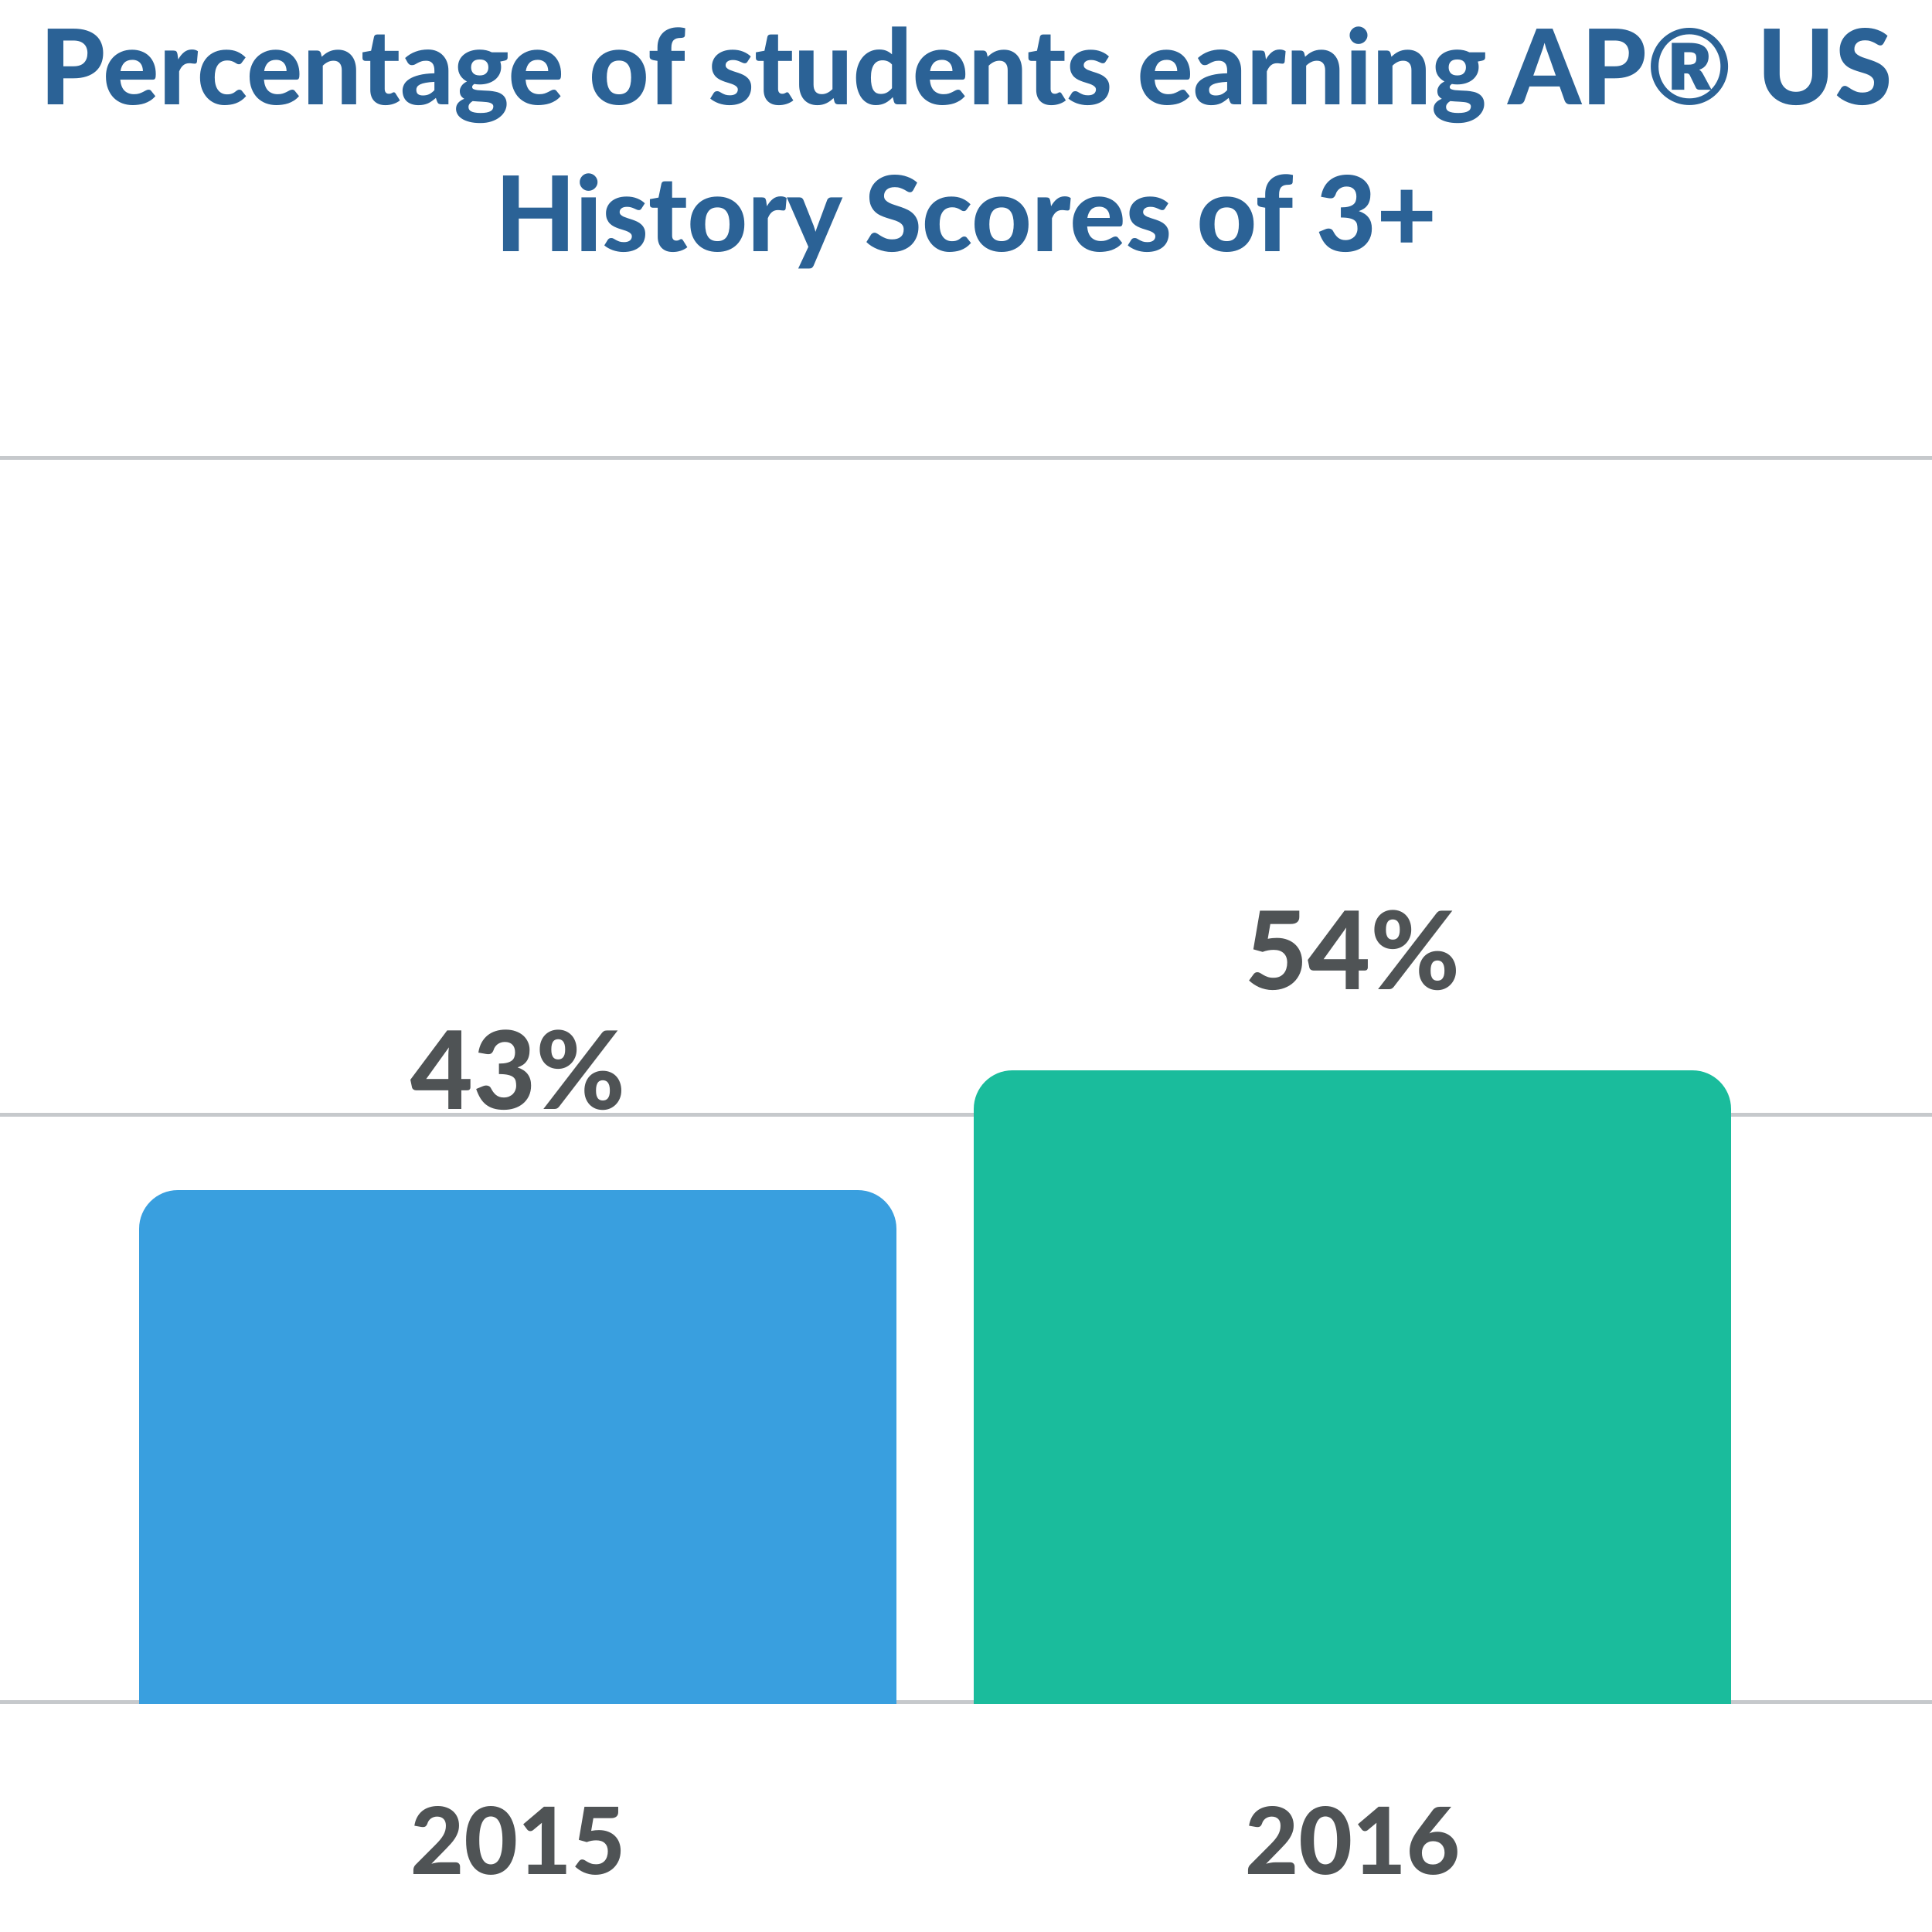 <svg width="500" height="500" viewBox="0 0 500 500" fill="none" xmlns="http://www.w3.org/2000/svg">
<rect width="500" height="500" fill="white"/>
<path d="M18.963 17.159C20.232 17.159 21.159 16.852 21.744 16.241C22.338 15.629 22.635 14.791 22.635 13.729C22.635 13.243 22.558 12.803 22.405 12.406C22.261 12.002 22.036 11.659 21.73 11.38C21.433 11.092 21.055 10.872 20.596 10.719C20.137 10.566 19.593 10.489 18.963 10.489H16.398V17.159H18.963ZM18.963 7.412C20.304 7.412 21.46 7.569 22.432 7.884C23.413 8.199 24.219 8.64 24.849 9.207C25.479 9.765 25.942 10.431 26.239 11.205C26.545 11.979 26.698 12.82 26.698 13.729C26.698 14.693 26.541 15.575 26.226 16.375C25.911 17.177 25.434 17.865 24.795 18.441C24.156 19.017 23.35 19.467 22.378 19.791C21.406 20.106 20.268 20.264 18.963 20.264H16.398V27H12.348V7.412H18.963ZM36.985 18.401C36.985 18.014 36.931 17.645 36.823 17.294C36.724 16.942 36.562 16.632 36.337 16.362C36.112 16.092 35.829 15.88 35.487 15.727C35.145 15.566 34.735 15.485 34.258 15.485C33.367 15.485 32.67 15.736 32.166 16.241C31.662 16.744 31.333 17.465 31.18 18.401H36.985ZM31.126 20.614C31.243 21.919 31.612 22.873 32.233 23.477C32.863 24.079 33.682 24.381 34.69 24.381C35.203 24.381 35.644 24.323 36.013 24.206C36.391 24.079 36.72 23.945 36.999 23.8C37.287 23.648 37.543 23.512 37.768 23.395C38.002 23.27 38.232 23.206 38.457 23.206C38.745 23.206 38.97 23.314 39.132 23.53L40.212 24.881C39.816 25.34 39.379 25.722 38.902 26.028C38.425 26.325 37.93 26.564 37.417 26.744C36.904 26.915 36.387 27.032 35.865 27.095C35.343 27.166 34.839 27.203 34.353 27.203C33.381 27.203 32.472 27.045 31.626 26.73C30.789 26.406 30.055 25.933 29.425 25.312C28.804 24.683 28.314 23.904 27.954 22.977C27.594 22.05 27.414 20.974 27.414 19.75C27.414 18.805 27.567 17.915 27.873 17.078C28.188 16.241 28.638 15.511 29.223 14.89C29.808 14.27 30.519 13.779 31.356 13.419C32.193 13.05 33.138 12.866 34.191 12.866C35.082 12.866 35.901 13.009 36.648 13.297C37.404 13.576 38.052 13.986 38.592 14.526C39.141 15.066 39.564 15.732 39.861 16.524C40.167 17.307 40.32 18.203 40.32 19.21C40.32 19.489 40.306 19.719 40.279 19.899C40.252 20.079 40.207 20.223 40.144 20.331C40.081 20.439 39.996 20.515 39.888 20.561C39.78 20.596 39.64 20.614 39.469 20.614H31.126ZM46.128 15.377C46.569 14.585 47.078 13.959 47.654 13.5C48.23 13.041 48.905 12.812 49.679 12.812C50.309 12.812 50.822 12.96 51.218 13.257L50.975 16.011C50.93 16.191 50.858 16.317 50.759 16.389C50.669 16.452 50.543 16.483 50.381 16.483C50.237 16.483 50.03 16.465 49.76 16.43C49.49 16.384 49.238 16.362 49.004 16.362C48.662 16.362 48.356 16.412 48.086 16.511C47.825 16.61 47.591 16.749 47.384 16.929C47.177 17.109 46.988 17.329 46.817 17.59C46.655 17.852 46.502 18.148 46.358 18.482V27H42.632V13.082H44.832C45.21 13.082 45.471 13.149 45.615 13.284C45.759 13.419 45.863 13.653 45.926 13.986L46.128 15.377ZM62.591 16.186C62.483 16.331 62.375 16.443 62.267 16.524C62.159 16.596 62.006 16.632 61.808 16.632C61.628 16.632 61.453 16.582 61.282 16.483C61.12 16.375 60.931 16.263 60.715 16.146C60.499 16.02 60.242 15.908 59.945 15.809C59.648 15.7 59.279 15.646 58.838 15.646C58.28 15.646 57.794 15.75 57.38 15.957C56.975 16.155 56.638 16.443 56.368 16.821C56.098 17.199 55.895 17.658 55.76 18.198C55.634 18.738 55.571 19.346 55.571 20.02C55.571 21.442 55.855 22.532 56.422 23.288C56.998 24.044 57.781 24.422 58.771 24.422C59.113 24.422 59.405 24.395 59.648 24.34C59.9 24.277 60.116 24.201 60.296 24.111C60.485 24.021 60.647 23.922 60.782 23.814C60.917 23.706 61.043 23.607 61.16 23.517C61.286 23.427 61.408 23.355 61.525 23.301C61.651 23.238 61.79 23.206 61.943 23.206C62.231 23.206 62.456 23.314 62.618 23.53L63.685 24.881C63.289 25.34 62.866 25.722 62.416 26.028C61.966 26.325 61.498 26.564 61.012 26.744C60.535 26.915 60.049 27.032 59.554 27.095C59.059 27.166 58.568 27.203 58.082 27.203C57.227 27.203 56.417 27.045 55.652 26.73C54.887 26.406 54.217 25.938 53.641 25.326C53.065 24.714 52.606 23.962 52.264 23.072C51.931 22.18 51.764 21.163 51.764 20.02C51.764 19.003 51.913 18.058 52.21 17.186C52.507 16.312 52.943 15.556 53.519 14.918C54.095 14.278 54.806 13.779 55.652 13.419C56.507 13.05 57.493 12.866 58.609 12.866C59.671 12.866 60.602 13.037 61.403 13.379C62.204 13.72 62.924 14.216 63.563 14.864L62.591 16.186ZM74.163 18.401C74.163 18.014 74.109 17.645 74.001 17.294C73.902 16.942 73.74 16.632 73.515 16.362C73.29 16.092 73.006 15.88 72.664 15.727C72.322 15.566 71.913 15.485 71.436 15.485C70.545 15.485 69.847 15.736 69.343 16.241C68.839 16.744 68.511 17.465 68.358 18.401H74.163ZM68.304 20.614C68.421 21.919 68.79 22.873 69.411 23.477C70.041 24.079 70.86 24.381 71.868 24.381C72.381 24.381 72.822 24.323 73.191 24.206C73.569 24.079 73.897 23.945 74.176 23.8C74.464 23.648 74.721 23.512 74.946 23.395C75.18 23.27 75.409 23.206 75.634 23.206C75.922 23.206 76.147 23.314 76.309 23.53L77.389 24.881C76.993 25.34 76.557 25.722 76.08 26.028C75.603 26.325 75.108 26.564 74.595 26.744C74.082 26.915 73.564 27.032 73.042 27.095C72.52 27.166 72.016 27.203 71.53 27.203C70.558 27.203 69.649 27.045 68.803 26.73C67.966 26.406 67.233 25.933 66.603 25.312C65.982 24.683 65.491 23.904 65.131 22.977C64.771 22.05 64.591 20.974 64.591 19.75C64.591 18.805 64.744 17.915 65.05 17.078C65.365 16.241 65.815 15.511 66.4 14.89C66.985 14.27 67.696 13.779 68.533 13.419C69.37 13.05 70.315 12.866 71.368 12.866C72.259 12.866 73.078 13.009 73.825 13.297C74.581 13.576 75.229 13.986 75.769 14.526C76.318 15.066 76.741 15.732 77.038 16.524C77.344 17.307 77.497 18.203 77.497 19.21C77.497 19.489 77.484 19.719 77.457 19.899C77.43 20.079 77.385 20.223 77.322 20.331C77.259 20.439 77.173 20.515 77.065 20.561C76.957 20.596 76.818 20.614 76.647 20.614H68.304ZM83.266 14.701C83.544 14.431 83.832 14.184 84.129 13.959C84.436 13.734 84.755 13.54 85.088 13.379C85.43 13.216 85.794 13.091 86.181 13.001C86.578 12.911 87.005 12.866 87.464 12.866C88.22 12.866 88.891 12.996 89.475 13.257C90.061 13.518 90.551 13.883 90.947 14.351C91.352 14.819 91.653 15.377 91.852 16.024C92.058 16.672 92.162 17.384 92.162 18.157V27H88.45V18.157C88.45 17.384 88.269 16.785 87.909 16.362C87.549 15.93 87.019 15.714 86.317 15.714C85.794 15.714 85.304 15.826 84.845 16.052C84.386 16.276 83.95 16.591 83.535 16.997V27H79.809V13.082H82.105C82.573 13.082 82.883 13.297 83.036 13.729L83.266 14.701ZM99.75 27.216C99.12 27.216 98.562 27.126 98.076 26.946C97.59 26.757 97.181 26.491 96.848 26.149C96.515 25.808 96.263 25.393 96.092 24.907C95.921 24.422 95.835 23.872 95.835 23.261V15.755H94.526C94.328 15.755 94.157 15.691 94.013 15.566C93.878 15.44 93.81 15.251 93.81 14.998V13.54L96.038 13.136L96.794 9.531C96.893 9.126 97.167 8.924 97.617 8.924H99.561V13.162H103.152V15.755H99.561V23.017C99.561 23.404 99.651 23.71 99.831 23.936C100.02 24.16 100.286 24.273 100.628 24.273C100.808 24.273 100.961 24.255 101.087 24.219C101.213 24.174 101.321 24.129 101.411 24.084C101.501 24.03 101.582 23.985 101.654 23.949C101.735 23.904 101.816 23.881 101.897 23.881C102.005 23.881 102.095 23.909 102.167 23.962C102.239 24.008 102.311 24.088 102.383 24.206L103.503 25.988C102.99 26.392 102.41 26.698 101.762 26.905C101.114 27.113 100.443 27.216 99.75 27.216ZM112.425 21.181C111.516 21.227 110.76 21.308 110.157 21.424C109.554 21.532 109.072 21.677 108.712 21.857C108.361 22.037 108.109 22.244 107.956 22.477C107.812 22.703 107.74 22.95 107.74 23.22C107.74 23.76 107.889 24.142 108.186 24.367C108.492 24.593 108.915 24.705 109.455 24.705C110.076 24.705 110.611 24.597 111.061 24.381C111.52 24.156 111.975 23.809 112.425 23.341V21.181ZM104.838 15.012C105.657 14.274 106.561 13.725 107.551 13.365C108.541 12.996 109.612 12.812 110.764 12.812C111.592 12.812 112.33 12.947 112.978 13.216C113.635 13.486 114.189 13.864 114.639 14.351C115.098 14.828 115.449 15.399 115.692 16.065C115.935 16.731 116.056 17.46 116.056 18.252V27H114.355C114.004 27 113.734 26.951 113.545 26.852C113.365 26.753 113.217 26.546 113.1 26.23L112.803 25.34C112.452 25.645 112.11 25.916 111.777 26.149C111.453 26.384 111.115 26.581 110.764 26.744C110.413 26.896 110.035 27.014 109.63 27.095C109.234 27.175 108.789 27.216 108.294 27.216C107.682 27.216 107.124 27.135 106.62 26.973C106.116 26.811 105.679 26.573 105.31 26.258C104.95 25.933 104.671 25.533 104.473 25.056C104.275 24.579 104.176 24.03 104.176 23.409C104.176 22.896 104.307 22.383 104.568 21.87C104.829 21.357 105.274 20.893 105.904 20.48C106.543 20.056 107.389 19.71 108.442 19.44C109.504 19.161 110.832 19.003 112.425 18.968V18.252C112.425 17.379 112.24 16.74 111.871 16.335C111.502 15.921 110.971 15.714 110.278 15.714C109.765 15.714 109.338 15.777 108.996 15.903C108.654 16.02 108.352 16.151 108.091 16.294C107.839 16.43 107.601 16.56 107.376 16.686C107.151 16.803 106.89 16.861 106.593 16.861C106.332 16.861 106.111 16.799 105.931 16.672C105.76 16.538 105.616 16.38 105.499 16.2L104.838 15.012ZM124.149 19.521C124.914 19.521 125.476 19.328 125.836 18.941C126.205 18.553 126.39 18.054 126.39 17.442C126.39 16.803 126.205 16.303 125.836 15.944C125.476 15.575 124.914 15.39 124.149 15.39C123.384 15.39 122.821 15.575 122.461 15.944C122.101 16.303 121.921 16.803 121.921 17.442C121.921 18.045 122.101 18.544 122.461 18.941C122.83 19.328 123.393 19.521 124.149 19.521ZM127.672 27.567C127.672 27.324 127.596 27.126 127.443 26.973C127.29 26.82 127.083 26.698 126.822 26.608C126.57 26.518 126.268 26.456 125.917 26.419C125.566 26.375 125.193 26.343 124.797 26.325C124.401 26.298 123.991 26.276 123.568 26.258C123.145 26.239 122.731 26.208 122.326 26.163C122.011 26.352 121.75 26.577 121.543 26.838C121.345 27.09 121.246 27.378 121.246 27.702C121.246 27.927 121.296 28.134 121.395 28.323C121.503 28.512 121.678 28.674 121.921 28.809C122.164 28.944 122.484 29.047 122.88 29.119C123.276 29.201 123.771 29.241 124.365 29.241C124.977 29.241 125.494 29.201 125.917 29.119C126.34 29.038 126.682 28.922 126.943 28.768C127.204 28.625 127.389 28.449 127.497 28.242C127.614 28.035 127.672 27.81 127.672 27.567ZM131.371 13.54V14.904C131.371 15.12 131.308 15.291 131.182 15.417C131.065 15.543 130.867 15.637 130.588 15.7L129.454 15.93C129.607 16.371 129.684 16.843 129.684 17.348C129.684 18.041 129.54 18.666 129.252 19.224C128.973 19.773 128.586 20.245 128.091 20.642C127.596 21.029 127.011 21.33 126.336 21.546C125.661 21.753 124.932 21.857 124.149 21.857C123.654 21.857 123.19 21.816 122.758 21.735C122.38 21.969 122.191 22.226 122.191 22.505C122.191 22.765 122.317 22.954 122.569 23.072C122.83 23.189 123.168 23.274 123.582 23.328C124.005 23.373 124.482 23.404 125.013 23.422C125.553 23.431 126.097 23.459 126.646 23.503C127.204 23.549 127.749 23.63 128.28 23.747C128.82 23.855 129.297 24.039 129.711 24.3C130.134 24.552 130.471 24.89 130.723 25.312C130.984 25.735 131.115 26.28 131.115 26.946C131.115 27.567 130.962 28.17 130.656 28.755C130.35 29.34 129.904 29.862 129.319 30.321C128.743 30.78 128.032 31.149 127.186 31.428C126.34 31.707 125.377 31.846 124.297 31.846C123.226 31.846 122.295 31.743 121.503 31.536C120.72 31.338 120.067 31.068 119.545 30.726C119.032 30.393 118.65 30.006 118.398 29.565C118.146 29.124 118.02 28.665 118.02 28.188C118.02 27.567 118.209 27.041 118.587 26.608C118.965 26.177 119.487 25.83 120.153 25.569C119.802 25.371 119.518 25.114 119.302 24.799C119.095 24.476 118.992 24.057 118.992 23.544C118.992 23.13 119.14 22.694 119.437 22.235C119.743 21.776 120.211 21.393 120.841 21.087C120.13 20.709 119.568 20.205 119.154 19.575C118.74 18.936 118.533 18.194 118.533 17.348C118.533 16.654 118.672 16.029 118.951 15.471C119.239 14.913 119.635 14.441 120.139 14.053C120.643 13.658 121.237 13.356 121.921 13.149C122.605 12.942 123.348 12.838 124.149 12.838C125.337 12.838 126.385 13.072 127.294 13.54H131.371ZM141.874 18.401C141.874 18.014 141.82 17.645 141.712 17.294C141.613 16.942 141.451 16.632 141.226 16.362C141.001 16.092 140.717 15.88 140.375 15.727C140.033 15.566 139.624 15.485 139.147 15.485C138.256 15.485 137.558 15.736 137.054 16.241C136.55 16.744 136.222 17.465 136.069 18.401H141.874ZM136.015 20.614C136.132 21.919 136.501 22.873 137.122 23.477C137.752 24.079 138.571 24.381 139.579 24.381C140.092 24.381 140.533 24.323 140.902 24.206C141.28 24.079 141.608 23.945 141.887 23.8C142.175 23.648 142.432 23.512 142.657 23.395C142.891 23.27 143.12 23.206 143.345 23.206C143.633 23.206 143.858 23.314 144.02 23.53L145.1 24.881C144.704 25.34 144.268 25.722 143.791 26.028C143.314 26.325 142.819 26.564 142.306 26.744C141.793 26.915 141.275 27.032 140.753 27.095C140.231 27.166 139.727 27.203 139.241 27.203C138.269 27.203 137.36 27.045 136.514 26.73C135.677 26.406 134.944 25.933 134.314 25.312C133.693 24.683 133.202 23.904 132.842 22.977C132.482 22.05 132.302 20.974 132.302 19.75C132.302 18.805 132.455 17.915 132.761 17.078C133.076 16.241 133.526 15.511 134.111 14.89C134.696 14.27 135.407 13.779 136.244 13.419C137.081 13.05 138.026 12.866 139.079 12.866C139.97 12.866 140.789 13.009 141.536 13.297C142.292 13.576 142.94 13.986 143.48 14.526C144.029 15.066 144.452 15.732 144.749 16.524C145.055 17.307 145.208 18.203 145.208 19.21C145.208 19.489 145.195 19.719 145.168 19.899C145.141 20.079 145.096 20.223 145.033 20.331C144.97 20.439 144.884 20.515 144.776 20.561C144.668 20.596 144.529 20.614 144.358 20.614H136.015ZM160.205 12.866C161.249 12.866 162.199 13.032 163.054 13.365C163.909 13.698 164.642 14.175 165.254 14.796C165.866 15.408 166.339 16.155 166.672 17.037C167.005 17.919 167.171 18.913 167.171 20.02C167.171 21.128 167.005 22.127 166.672 23.017C166.339 23.899 165.866 24.651 165.254 25.272C164.642 25.893 163.909 26.37 163.054 26.703C162.199 27.036 161.249 27.203 160.205 27.203C159.152 27.203 158.194 27.036 157.33 26.703C156.475 26.37 155.741 25.893 155.129 25.272C154.517 24.651 154.04 23.899 153.698 23.017C153.365 22.127 153.199 21.128 153.199 20.02C153.199 18.913 153.365 17.919 153.698 17.037C154.04 16.155 154.517 15.408 155.129 14.796C155.741 14.175 156.475 13.698 157.33 13.365C158.194 13.032 159.152 12.866 160.205 12.866ZM160.205 24.408C161.267 24.408 162.055 24.044 162.568 23.314C163.081 22.576 163.337 21.483 163.337 20.034C163.337 18.594 163.081 17.509 162.568 16.78C162.055 16.043 161.267 15.674 160.205 15.674C159.116 15.674 158.315 16.043 157.802 16.78C157.289 17.509 157.033 18.594 157.033 20.034C157.033 21.483 157.289 22.576 157.802 23.314C158.315 24.044 159.116 24.408 160.205 24.408ZM170.154 27V15.755L169.074 15.566C168.795 15.511 168.566 15.412 168.386 15.268C168.215 15.124 168.129 14.918 168.129 14.648V13.162H170.154V12.245C170.154 11.453 170.276 10.737 170.519 10.098C170.771 9.45 171.126 8.905 171.585 8.464C172.044 8.014 172.607 7.668 173.273 7.425C173.939 7.182 174.69 7.061 175.527 7.061C175.851 7.061 176.157 7.083 176.445 7.128C176.742 7.164 177.039 7.223 177.336 7.303L177.255 9.139C177.237 9.418 177.116 9.603 176.891 9.693C176.675 9.774 176.432 9.815 176.162 9.815C175.784 9.815 175.442 9.855 175.136 9.936C174.839 10.017 174.587 10.156 174.38 10.354C174.173 10.543 174.015 10.805 173.907 11.137C173.799 11.461 173.745 11.867 173.745 12.352V13.162H177.201V15.755H173.867V27H170.154ZM193.457 15.944C193.358 16.096 193.255 16.209 193.147 16.281C193.048 16.344 192.908 16.375 192.728 16.375C192.548 16.375 192.364 16.331 192.175 16.241C191.986 16.151 191.774 16.056 191.54 15.957C191.306 15.849 191.036 15.75 190.73 15.66C190.433 15.57 190.087 15.525 189.691 15.525C189.088 15.525 188.62 15.651 188.287 15.903C187.954 16.146 187.787 16.47 187.787 16.875C187.787 17.154 187.882 17.388 188.071 17.577C188.26 17.766 188.507 17.933 188.813 18.076C189.128 18.212 189.484 18.342 189.88 18.468C190.276 18.585 190.681 18.715 191.095 18.86C191.518 19.003 191.927 19.17 192.323 19.359C192.719 19.548 193.07 19.787 193.376 20.075C193.691 20.354 193.943 20.695 194.132 21.101C194.321 21.497 194.416 21.978 194.416 22.545C194.416 23.22 194.29 23.846 194.038 24.422C193.795 24.988 193.435 25.479 192.958 25.893C192.481 26.307 191.887 26.631 191.176 26.865C190.465 27.099 189.646 27.216 188.719 27.216C188.242 27.216 187.769 27.171 187.301 27.081C186.833 27 186.388 26.883 185.965 26.73C185.542 26.568 185.146 26.384 184.777 26.177C184.408 25.97 184.088 25.744 183.818 25.502L184.682 24.111C184.781 23.949 184.903 23.823 185.047 23.733C185.2 23.643 185.393 23.598 185.627 23.598C185.852 23.598 186.059 23.657 186.248 23.773C186.437 23.881 186.649 24.003 186.883 24.138C187.117 24.264 187.391 24.386 187.706 24.503C188.03 24.61 188.431 24.665 188.908 24.665C189.268 24.665 189.578 24.624 189.839 24.543C190.1 24.462 190.312 24.354 190.474 24.219C190.636 24.075 190.753 23.918 190.825 23.747C190.906 23.567 190.946 23.382 190.946 23.193C190.946 22.887 190.847 22.64 190.649 22.451C190.46 22.253 190.208 22.081 189.893 21.938C189.587 21.794 189.232 21.663 188.827 21.546C188.422 21.429 188.008 21.299 187.585 21.154C187.171 21.011 186.761 20.84 186.356 20.642C185.96 20.444 185.605 20.196 185.29 19.899C184.984 19.593 184.732 19.22 184.534 18.779C184.345 18.337 184.25 17.802 184.25 17.172C184.25 16.596 184.363 16.052 184.588 15.539C184.813 15.017 185.15 14.557 185.6 14.162C186.05 13.765 186.608 13.45 187.274 13.216C187.949 12.982 188.728 12.866 189.61 12.866C190.6 12.866 191.5 13.027 192.31 13.351C193.12 13.675 193.786 14.098 194.308 14.62L193.457 15.944ZM201.554 27.216C200.924 27.216 200.366 27.126 199.88 26.946C199.394 26.757 198.984 26.491 198.651 26.149C198.318 25.808 198.066 25.393 197.895 24.907C197.724 24.422 197.639 23.872 197.639 23.261V15.755H196.329C196.131 15.755 195.96 15.691 195.816 15.566C195.681 15.44 195.614 15.251 195.614 14.998V13.54L197.841 13.136L198.597 9.531C198.696 9.126 198.971 8.924 199.421 8.924H201.365V13.162H204.956V15.755H201.365V23.017C201.365 23.404 201.455 23.71 201.635 23.936C201.824 24.16 202.089 24.273 202.431 24.273C202.611 24.273 202.764 24.255 202.89 24.219C203.016 24.174 203.124 24.129 203.214 24.084C203.304 24.03 203.385 23.985 203.457 23.949C203.538 23.904 203.619 23.881 203.7 23.881C203.808 23.881 203.898 23.909 203.97 23.962C204.042 24.008 204.114 24.088 204.186 24.206L205.307 25.988C204.794 26.392 204.213 26.698 203.565 26.905C202.917 27.113 202.247 27.216 201.554 27.216ZM219.17 13.082V27H216.875C216.398 27 216.092 26.784 215.957 26.352L215.714 25.38C215.435 25.65 215.147 25.898 214.85 26.122C214.553 26.348 214.233 26.541 213.891 26.703C213.558 26.865 213.194 26.991 212.798 27.081C212.411 27.171 211.988 27.216 211.529 27.216C210.773 27.216 210.098 27.085 209.504 26.825C208.919 26.564 208.428 26.199 208.032 25.731C207.636 25.263 207.335 24.705 207.128 24.057C206.921 23.409 206.817 22.698 206.817 21.924V13.082H210.543V21.924C210.543 22.698 210.719 23.301 211.07 23.733C211.43 24.156 211.961 24.367 212.663 24.367C213.185 24.367 213.675 24.255 214.134 24.03C214.593 23.796 215.03 23.481 215.444 23.085V13.082H219.17ZM230.845 16.7C230.494 16.294 230.111 16.011 229.697 15.849C229.292 15.687 228.86 15.606 228.401 15.606C227.951 15.606 227.542 15.691 227.173 15.863C226.804 16.034 226.484 16.303 226.214 16.672C225.953 17.032 225.751 17.496 225.607 18.063C225.463 18.63 225.391 19.305 225.391 20.088C225.391 20.862 225.449 21.519 225.566 22.059C225.683 22.599 225.85 23.035 226.066 23.369C226.291 23.701 226.561 23.945 226.876 24.098C227.191 24.241 227.542 24.314 227.929 24.314C228.586 24.314 229.135 24.183 229.576 23.922C230.026 23.661 230.449 23.292 230.845 22.815V16.7ZM234.571 6.872V27H232.276C231.799 27 231.493 26.784 231.358 26.352L231.047 25.137C230.768 25.443 230.471 25.722 230.156 25.974C229.85 26.226 229.517 26.447 229.157 26.636C228.797 26.816 228.41 26.955 227.996 27.054C227.582 27.153 227.132 27.203 226.646 27.203C225.899 27.203 225.215 27.045 224.594 26.73C223.973 26.415 223.433 25.956 222.974 25.353C222.524 24.741 222.173 23.994 221.921 23.112C221.669 22.23 221.543 21.222 221.543 20.088C221.543 19.053 221.683 18.09 221.962 17.199C222.25 16.308 222.655 15.539 223.177 14.89C223.699 14.242 224.329 13.734 225.067 13.365C225.805 12.996 226.624 12.812 227.524 12.812C228.28 12.812 228.914 12.924 229.427 13.149C229.949 13.374 230.422 13.68 230.845 14.067V6.872H234.571ZM246.499 18.401C246.499 18.014 246.445 17.645 246.337 17.294C246.238 16.942 246.076 16.632 245.851 16.362C245.626 16.092 245.342 15.88 245 15.727C244.658 15.566 244.249 15.485 243.772 15.485C242.881 15.485 242.183 15.736 241.679 16.241C241.175 16.744 240.847 17.465 240.694 18.401H246.499ZM240.64 20.614C240.757 21.919 241.126 22.873 241.747 23.477C242.377 24.079 243.196 24.381 244.204 24.381C244.717 24.381 245.158 24.323 245.527 24.206C245.905 24.079 246.233 23.945 246.512 23.8C246.8 23.648 247.057 23.512 247.282 23.395C247.516 23.27 247.745 23.206 247.97 23.206C248.258 23.206 248.483 23.314 248.645 23.53L249.725 24.881C249.329 25.34 248.893 25.722 248.416 26.028C247.939 26.325 247.444 26.564 246.931 26.744C246.418 26.915 245.9 27.032 245.378 27.095C244.856 27.166 244.352 27.203 243.866 27.203C242.894 27.203 241.985 27.045 241.139 26.73C240.302 26.406 239.569 25.933 238.939 25.312C238.318 24.683 237.827 23.904 237.467 22.977C237.107 22.05 236.927 20.974 236.927 19.75C236.927 18.805 237.08 17.915 237.386 17.078C237.701 16.241 238.151 15.511 238.736 14.89C239.321 14.27 240.032 13.779 240.869 13.419C241.706 13.05 242.651 12.866 243.704 12.866C244.595 12.866 245.414 13.009 246.161 13.297C246.917 13.576 247.565 13.986 248.105 14.526C248.654 15.066 249.077 15.732 249.374 16.524C249.68 17.307 249.833 18.203 249.833 19.21C249.833 19.489 249.82 19.719 249.793 19.899C249.766 20.079 249.721 20.223 249.658 20.331C249.595 20.439 249.509 20.515 249.401 20.561C249.293 20.596 249.154 20.614 248.983 20.614H240.64ZM255.601 14.701C255.88 14.431 256.168 14.184 256.465 13.959C256.771 13.734 257.091 13.54 257.424 13.379C257.766 13.216 258.13 13.091 258.517 13.001C258.913 12.911 259.341 12.866 259.8 12.866C260.556 12.866 261.226 12.996 261.811 13.257C262.396 13.518 262.887 13.883 263.283 14.351C263.688 14.819 263.989 15.377 264.187 16.024C264.394 16.672 264.498 17.384 264.498 18.157V27H260.785V18.157C260.785 17.384 260.605 16.785 260.245 16.362C259.885 15.93 259.354 15.714 258.652 15.714C258.13 15.714 257.64 15.826 257.181 16.052C256.722 16.276 256.285 16.591 255.871 16.997V27H252.145V13.082H254.44C254.908 13.082 255.219 13.297 255.372 13.729L255.601 14.701ZM272.086 27.216C271.456 27.216 270.898 27.126 270.412 26.946C269.926 26.757 269.517 26.491 269.184 26.149C268.851 25.808 268.599 25.393 268.428 24.907C268.257 24.422 268.171 23.872 268.171 23.261V15.755H266.862C266.664 15.755 266.493 15.691 266.349 15.566C266.214 15.44 266.146 15.251 266.146 14.998V13.54L268.374 13.136L269.13 9.531C269.229 9.126 269.503 8.924 269.953 8.924H271.897V13.162H275.488V15.755H271.897V23.017C271.897 23.404 271.987 23.71 272.167 23.936C272.356 24.16 272.622 24.273 272.964 24.273C273.144 24.273 273.297 24.255 273.423 24.219C273.549 24.174 273.657 24.129 273.747 24.084C273.837 24.03 273.918 23.985 273.99 23.949C274.071 23.904 274.152 23.881 274.233 23.881C274.341 23.881 274.431 23.909 274.503 23.962C274.575 24.008 274.647 24.088 274.719 24.206L275.839 25.988C275.326 26.392 274.746 26.698 274.098 26.905C273.45 27.113 272.779 27.216 272.086 27.216ZM286.138 15.944C286.039 16.096 285.935 16.209 285.827 16.281C285.728 16.344 285.589 16.375 285.409 16.375C285.229 16.375 285.044 16.331 284.855 16.241C284.666 16.151 284.455 16.056 284.221 15.957C283.987 15.849 283.717 15.75 283.411 15.66C283.114 15.57 282.767 15.525 282.371 15.525C281.768 15.525 281.3 15.651 280.967 15.903C280.634 16.146 280.468 16.47 280.468 16.875C280.468 17.154 280.562 17.388 280.751 17.577C280.94 17.766 281.188 17.933 281.494 18.076C281.809 18.212 282.164 18.342 282.56 18.468C282.956 18.585 283.361 18.715 283.775 18.86C284.198 19.003 284.608 19.17 285.004 19.359C285.4 19.548 285.751 19.787 286.057 20.075C286.372 20.354 286.624 20.695 286.813 21.101C287.002 21.497 287.096 21.978 287.096 22.545C287.096 23.22 286.97 23.846 286.718 24.422C286.475 24.988 286.115 25.479 285.638 25.893C285.161 26.307 284.567 26.631 283.856 26.865C283.145 27.099 282.326 27.216 281.399 27.216C280.922 27.216 280.45 27.171 279.982 27.081C279.514 27 279.068 26.883 278.645 26.73C278.222 26.568 277.826 26.384 277.457 26.177C277.088 25.97 276.769 25.744 276.499 25.502L277.363 24.111C277.462 23.949 277.583 23.823 277.727 23.733C277.88 23.643 278.074 23.598 278.308 23.598C278.533 23.598 278.74 23.657 278.929 23.773C279.118 23.881 279.329 24.003 279.563 24.138C279.797 24.264 280.072 24.386 280.387 24.503C280.711 24.61 281.111 24.665 281.588 24.665C281.948 24.665 282.259 24.624 282.52 24.543C282.781 24.462 282.992 24.354 283.154 24.219C283.316 24.075 283.433 23.918 283.505 23.747C283.586 23.567 283.627 23.382 283.627 23.193C283.627 22.887 283.528 22.64 283.33 22.451C283.141 22.253 282.889 22.081 282.574 21.938C282.268 21.794 281.912 21.663 281.507 21.546C281.102 21.429 280.688 21.299 280.265 21.154C279.851 21.011 279.442 20.84 279.037 20.642C278.641 20.444 278.285 20.196 277.97 19.899C277.664 19.593 277.412 19.22 277.214 18.779C277.025 18.337 276.931 17.802 276.931 17.172C276.931 16.596 277.043 16.052 277.268 15.539C277.493 15.017 277.831 14.557 278.281 14.162C278.731 13.765 279.289 13.45 279.955 13.216C280.63 12.982 281.408 12.866 282.29 12.866C283.28 12.866 284.18 13.027 284.99 13.351C285.8 13.675 286.466 14.098 286.988 14.62L286.138 15.944ZM304.665 18.401C304.665 18.014 304.611 17.645 304.503 17.294C304.404 16.942 304.242 16.632 304.017 16.362C303.792 16.092 303.508 15.88 303.166 15.727C302.824 15.566 302.415 15.485 301.938 15.485C301.047 15.485 300.349 15.736 299.845 16.241C299.341 16.744 299.013 17.465 298.86 18.401H304.665ZM298.806 20.614C298.923 21.919 299.292 22.873 299.913 23.477C300.543 24.079 301.362 24.381 302.37 24.381C302.883 24.381 303.324 24.323 303.693 24.206C304.071 24.079 304.399 23.945 304.678 23.8C304.966 23.648 305.223 23.512 305.448 23.395C305.682 23.27 305.911 23.206 306.136 23.206C306.424 23.206 306.649 23.314 306.811 23.53L307.891 24.881C307.495 25.34 307.059 25.722 306.582 26.028C306.105 26.325 305.61 26.564 305.097 26.744C304.584 26.915 304.066 27.032 303.544 27.095C303.022 27.166 302.518 27.203 302.032 27.203C301.06 27.203 300.151 27.045 299.305 26.73C298.468 26.406 297.735 25.933 297.105 25.312C296.484 24.683 295.993 23.904 295.633 22.977C295.273 22.05 295.093 20.974 295.093 19.75C295.093 18.805 295.246 17.915 295.552 17.078C295.867 16.241 296.317 15.511 296.902 14.89C297.487 14.27 298.198 13.779 299.035 13.419C299.872 13.05 300.817 12.866 301.87 12.866C302.761 12.866 303.58 13.009 304.327 13.297C305.083 13.576 305.731 13.986 306.271 14.526C306.82 15.066 307.243 15.732 307.54 16.524C307.846 17.307 307.999 18.203 307.999 19.21C307.999 19.489 307.986 19.719 307.959 19.899C307.932 20.079 307.887 20.223 307.824 20.331C307.761 20.439 307.675 20.515 307.567 20.561C307.459 20.596 307.32 20.614 307.149 20.614H298.806ZM317.588 21.181C316.679 21.227 315.923 21.308 315.32 21.424C314.717 21.532 314.235 21.677 313.875 21.857C313.524 22.037 313.272 22.244 313.119 22.477C312.975 22.703 312.903 22.95 312.903 23.22C312.903 23.76 313.052 24.142 313.349 24.367C313.655 24.593 314.078 24.705 314.618 24.705C315.239 24.705 315.774 24.597 316.224 24.381C316.683 24.156 317.138 23.809 317.588 23.341V21.181ZM310.001 15.012C310.82 14.274 311.724 13.725 312.714 13.365C313.704 12.996 314.775 12.812 315.927 12.812C316.755 12.812 317.493 12.947 318.141 13.216C318.798 13.486 319.352 13.864 319.802 14.351C320.261 14.828 320.612 15.399 320.855 16.065C321.098 16.731 321.219 17.46 321.219 18.252V27H319.518C319.167 27 318.897 26.951 318.708 26.852C318.528 26.753 318.38 26.546 318.263 26.23L317.966 25.34C317.615 25.645 317.273 25.916 316.94 26.149C316.616 26.384 316.278 26.581 315.927 26.744C315.576 26.896 315.198 27.014 314.793 27.095C314.397 27.175 313.952 27.216 313.457 27.216C312.845 27.216 312.287 27.135 311.783 26.973C311.279 26.811 310.842 26.573 310.473 26.258C310.113 25.933 309.834 25.533 309.636 25.056C309.438 24.579 309.339 24.03 309.339 23.409C309.339 22.896 309.47 22.383 309.731 21.87C309.992 21.357 310.437 20.893 311.067 20.48C311.706 20.056 312.552 19.71 313.605 19.44C314.667 19.161 315.995 19.003 317.588 18.968V18.252C317.588 17.379 317.403 16.74 317.034 16.335C316.665 15.921 316.134 15.714 315.441 15.714C314.928 15.714 314.501 15.777 314.159 15.903C313.817 16.02 313.515 16.151 313.254 16.294C313.002 16.43 312.764 16.56 312.539 16.686C312.314 16.803 312.053 16.861 311.756 16.861C311.495 16.861 311.274 16.799 311.094 16.672C310.923 16.538 310.779 16.38 310.662 16.2L310.001 15.012ZM327.624 15.377C328.065 14.585 328.574 13.959 329.15 13.5C329.726 13.041 330.401 12.812 331.175 12.812C331.805 12.812 332.318 12.96 332.714 13.257L332.471 16.011C332.426 16.191 332.354 16.317 332.255 16.389C332.165 16.452 332.039 16.483 331.877 16.483C331.733 16.483 331.526 16.465 331.256 16.43C330.986 16.384 330.734 16.362 330.5 16.362C330.158 16.362 329.852 16.412 329.582 16.511C329.321 16.61 329.087 16.749 328.88 16.929C328.673 17.109 328.484 17.329 328.313 17.59C328.151 17.852 327.998 18.148 327.854 18.482V27H324.128V13.082H326.328C326.706 13.082 326.967 13.149 327.111 13.284C327.255 13.419 327.359 13.653 327.422 13.986L327.624 15.377ZM337.762 14.701C338.041 14.431 338.329 14.184 338.626 13.959C338.932 13.734 339.251 13.54 339.584 13.379C339.926 13.216 340.291 13.091 340.678 13.001C341.074 12.911 341.501 12.866 341.96 12.866C342.716 12.866 343.387 12.996 343.972 13.257C344.557 13.518 345.047 13.883 345.443 14.351C345.848 14.819 346.15 15.377 346.348 16.024C346.555 16.672 346.658 17.384 346.658 18.157V27H342.946V18.157C342.946 17.384 342.766 16.785 342.406 16.362C342.046 15.93 341.515 15.714 340.813 15.714C340.291 15.714 339.8 15.826 339.341 16.052C338.882 16.276 338.446 16.591 338.032 16.997V27H334.306V13.082H336.601C337.069 13.082 337.379 13.297 337.532 13.729L337.762 14.701ZM353.459 13.082V27H349.733V13.082H353.459ZM353.904 9.126C353.904 9.441 353.841 9.733 353.715 10.004C353.589 10.274 353.418 10.512 353.202 10.719C352.995 10.926 352.748 11.088 352.46 11.205C352.181 11.322 351.879 11.38 351.555 11.38C351.249 11.38 350.957 11.322 350.678 11.205C350.408 11.088 350.169 10.926 349.962 10.719C349.755 10.512 349.589 10.274 349.463 10.004C349.346 9.733 349.287 9.441 349.287 9.126C349.287 8.811 349.346 8.518 349.463 8.248C349.589 7.97 349.755 7.726 349.962 7.519C350.169 7.312 350.408 7.151 350.678 7.034C350.957 6.917 351.249 6.858 351.555 6.858C351.879 6.858 352.181 6.917 352.46 7.034C352.748 7.151 352.995 7.312 353.202 7.519C353.418 7.726 353.589 7.97 353.715 8.248C353.841 8.518 353.904 8.811 353.904 9.126ZM360.095 14.701C360.374 14.431 360.662 14.184 360.959 13.959C361.265 13.734 361.584 13.54 361.917 13.379C362.259 13.216 362.624 13.091 363.011 13.001C363.407 12.911 363.834 12.866 364.293 12.866C365.049 12.866 365.72 12.996 366.305 13.257C366.89 13.518 367.38 13.883 367.776 14.351C368.181 14.819 368.483 15.377 368.681 16.024C368.888 16.672 368.991 17.384 368.991 18.157V27H365.279V18.157C365.279 17.384 365.099 16.785 364.739 16.362C364.379 15.93 363.848 15.714 363.146 15.714C362.624 15.714 362.133 15.826 361.674 16.052C361.215 16.276 360.779 16.591 360.365 16.997V27H356.639V13.082H358.934C359.402 13.082 359.712 13.297 359.865 13.729L360.095 14.701ZM377.142 19.521C377.907 19.521 378.469 19.328 378.829 18.941C379.198 18.553 379.383 18.054 379.383 17.442C379.383 16.803 379.198 16.303 378.829 15.944C378.469 15.575 377.907 15.39 377.142 15.39C376.377 15.39 375.814 15.575 375.454 15.944C375.094 16.303 374.914 16.803 374.914 17.442C374.914 18.045 375.094 18.544 375.454 18.941C375.823 19.328 376.386 19.521 377.142 19.521ZM380.665 27.567C380.665 27.324 380.589 27.126 380.436 26.973C380.283 26.82 380.076 26.698 379.815 26.608C379.563 26.518 379.261 26.456 378.91 26.419C378.559 26.375 378.186 26.343 377.79 26.325C377.394 26.298 376.984 26.276 376.561 26.258C376.138 26.239 375.724 26.208 375.319 26.163C375.004 26.352 374.743 26.577 374.536 26.838C374.338 27.09 374.239 27.378 374.239 27.702C374.239 27.927 374.289 28.134 374.388 28.323C374.496 28.512 374.671 28.674 374.914 28.809C375.157 28.944 375.477 29.047 375.873 29.119C376.269 29.201 376.764 29.241 377.358 29.241C377.97 29.241 378.487 29.201 378.91 29.119C379.333 29.038 379.675 28.922 379.936 28.768C380.197 28.625 380.382 28.449 380.49 28.242C380.607 28.035 380.665 27.81 380.665 27.567ZM384.364 13.54V14.904C384.364 15.12 384.301 15.291 384.175 15.417C384.058 15.543 383.86 15.637 383.581 15.7L382.447 15.93C382.6 16.371 382.677 16.843 382.677 17.348C382.677 18.041 382.533 18.666 382.245 19.224C381.966 19.773 381.579 20.245 381.084 20.642C380.589 21.029 380.004 21.33 379.329 21.546C378.654 21.753 377.925 21.857 377.142 21.857C376.647 21.857 376.183 21.816 375.751 21.735C375.373 21.969 375.184 22.226 375.184 22.505C375.184 22.765 375.31 22.954 375.562 23.072C375.823 23.189 376.161 23.274 376.575 23.328C376.998 23.373 377.475 23.404 378.006 23.422C378.546 23.431 379.09 23.459 379.639 23.503C380.197 23.549 380.742 23.63 381.273 23.747C381.813 23.855 382.29 24.039 382.704 24.3C383.127 24.552 383.464 24.89 383.716 25.312C383.977 25.735 384.108 26.28 384.108 26.946C384.108 27.567 383.955 28.17 383.649 28.755C383.343 29.34 382.897 29.862 382.312 30.321C381.736 30.78 381.025 31.149 380.179 31.428C379.333 31.707 378.37 31.846 377.29 31.846C376.219 31.846 375.288 31.743 374.496 31.536C373.713 31.338 373.06 31.068 372.538 30.726C372.025 30.393 371.643 30.006 371.391 29.565C371.139 29.124 371.013 28.665 371.013 28.188C371.013 27.567 371.202 27.041 371.58 26.608C371.958 26.177 372.48 25.83 373.146 25.569C372.795 25.371 372.511 25.114 372.295 24.799C372.088 24.476 371.985 24.057 371.985 23.544C371.985 23.13 372.133 22.694 372.43 22.235C372.736 21.776 373.204 21.393 373.834 21.087C373.123 20.709 372.561 20.205 372.147 19.575C371.733 18.936 371.526 18.194 371.526 17.348C371.526 16.654 371.665 16.029 371.944 15.471C372.232 14.913 372.628 14.441 373.132 14.053C373.636 13.658 374.23 13.356 374.914 13.149C375.598 12.942 376.341 12.838 377.142 12.838C378.33 12.838 379.378 13.072 380.287 13.54H384.364ZM402.64 19.561L400.521 13.568C400.395 13.252 400.26 12.883 400.116 12.46C399.981 12.037 399.85 11.579 399.724 11.084C399.598 11.588 399.463 12.056 399.319 12.488C399.184 12.911 399.054 13.28 398.928 13.595L396.822 19.561H402.64ZM409.444 27H406.299C405.948 27 405.66 26.919 405.435 26.757C405.219 26.586 405.057 26.37 404.949 26.109L403.626 22.369H395.823L394.5 26.109C394.41 26.334 394.252 26.541 394.027 26.73C393.802 26.91 393.519 27 393.177 27H390.004L397.659 7.412H401.803L409.444 27ZM417.872 17.159C419.141 17.159 420.068 16.852 420.653 16.241C421.247 15.629 421.544 14.791 421.544 13.729C421.544 13.243 421.468 12.803 421.315 12.406C421.171 12.002 420.946 11.659 420.64 11.38C420.343 11.092 419.965 10.872 419.506 10.719C419.047 10.566 418.502 10.489 417.872 10.489H415.307V17.159H417.872ZM417.872 7.412C419.213 7.412 420.37 7.569 421.342 7.884C422.323 8.199 423.128 8.64 423.758 9.207C424.388 9.765 424.852 10.431 425.149 11.205C425.455 11.979 425.608 12.82 425.608 13.729C425.608 14.693 425.45 15.575 425.135 16.375C424.82 17.177 424.343 17.865 423.704 18.441C423.065 19.017 422.26 19.467 421.288 19.791C420.316 20.106 419.177 20.264 417.872 20.264H415.307V27H411.257V7.412H417.872ZM436.919 16.74C437.369 16.74 437.729 16.704 437.999 16.632C438.278 16.56 438.49 16.452 438.634 16.308C438.787 16.164 438.886 15.989 438.931 15.781C438.985 15.575 439.012 15.336 439.012 15.066C439.012 14.805 438.989 14.58 438.944 14.391C438.899 14.193 438.809 14.031 438.674 13.905C438.548 13.77 438.364 13.671 438.121 13.608C437.878 13.536 437.563 13.5 437.176 13.5H435.88V16.74H436.919ZM442.873 23.112C443.62 22.365 444.205 21.488 444.628 20.48C445.051 19.471 445.262 18.378 445.262 17.199C445.262 16.425 445.168 15.682 444.979 14.972C444.79 14.261 444.52 13.599 444.169 12.987C443.827 12.366 443.413 11.803 442.927 11.3C442.441 10.796 441.896 10.364 441.293 10.004C440.699 9.643 440.056 9.369 439.363 9.18C438.67 8.982 437.95 8.883 437.203 8.883C436.078 8.883 435.029 9.099 434.057 9.531C433.085 9.963 432.239 10.553 431.519 11.3C430.808 12.046 430.246 12.928 429.832 13.945C429.427 14.954 429.224 16.038 429.224 17.199C429.224 18.36 429.427 19.445 429.832 20.453C430.246 21.451 430.808 22.325 431.519 23.072C432.239 23.809 433.085 24.395 434.057 24.826C435.029 25.25 436.078 25.461 437.203 25.461C438.292 25.461 439.309 25.267 440.254 24.881C441.199 24.485 442.031 23.936 442.751 23.233H439.849C439.408 23.233 439.097 23.076 438.917 22.761L437.284 19.399C437.194 19.265 437.09 19.166 436.973 19.102C436.865 19.03 436.699 18.994 436.474 18.994H435.88V23.233H432.653V11.097H437.176C438.913 11.097 440.182 11.403 440.983 12.015C441.784 12.627 442.184 13.505 442.184 14.648C442.184 15.431 441.986 16.123 441.59 16.727C441.203 17.329 440.591 17.775 439.754 18.063C439.988 18.189 440.182 18.351 440.335 18.549C440.488 18.738 440.632 18.963 440.767 19.224L442.873 23.112ZM437.203 7.196C438.121 7.196 439.007 7.317 439.862 7.56C440.717 7.794 441.514 8.127 442.252 8.559C442.999 8.991 443.674 9.513 444.277 10.125C444.889 10.737 445.411 11.412 445.843 12.15C446.284 12.888 446.621 13.684 446.855 14.54C447.098 15.395 447.22 16.281 447.22 17.199C447.22 18.117 447.098 19.003 446.855 19.858C446.621 20.704 446.284 21.497 445.843 22.235C445.411 22.973 444.889 23.648 444.277 24.259C443.674 24.872 442.999 25.393 442.252 25.826C441.514 26.258 440.717 26.595 439.862 26.838C439.007 27.072 438.121 27.189 437.203 27.189C436.285 27.189 435.398 27.072 434.543 26.838C433.697 26.595 432.905 26.258 432.167 25.826C431.429 25.393 430.754 24.872 430.142 24.259C429.53 23.648 429.008 22.973 428.576 22.235C428.144 21.497 427.807 20.704 427.564 19.858C427.33 19.003 427.213 18.117 427.213 17.199C427.213 16.281 427.33 15.395 427.564 14.54C427.807 13.684 428.144 12.888 428.576 12.15C429.008 11.412 429.53 10.737 430.142 10.125C430.754 9.513 431.429 8.991 432.167 8.559C432.905 8.127 433.697 7.794 434.543 7.56C435.398 7.317 436.285 7.196 437.203 7.196ZM464.786 23.76C465.443 23.76 466.032 23.652 466.554 23.436C467.076 23.211 467.517 22.896 467.877 22.491C468.237 22.086 468.512 21.596 468.701 21.02C468.89 20.444 468.984 19.796 468.984 19.076V7.412H473.034V19.076C473.034 20.264 472.841 21.357 472.454 22.356C472.076 23.346 471.531 24.201 470.82 24.921C470.109 25.641 469.245 26.203 468.228 26.608C467.211 27.014 466.064 27.216 464.786 27.216C463.508 27.216 462.356 27.014 461.33 26.608C460.313 26.203 459.449 25.641 458.738 24.921C458.027 24.201 457.478 23.346 457.091 22.356C456.713 21.357 456.524 20.264 456.524 19.076V7.412H460.574V19.076C460.574 19.796 460.668 20.444 460.857 21.02C461.046 21.596 461.321 22.086 461.681 22.491C462.041 22.896 462.482 23.211 463.004 23.436C463.526 23.652 464.12 23.76 464.786 23.76ZM487.496 11.165C487.37 11.371 487.24 11.524 487.105 11.623C486.979 11.713 486.812 11.758 486.605 11.758C486.407 11.758 486.191 11.691 485.957 11.556C485.732 11.412 485.467 11.259 485.161 11.097C484.855 10.935 484.504 10.787 484.108 10.652C483.712 10.508 483.248 10.435 482.717 10.435C481.781 10.435 481.079 10.647 480.611 11.07C480.143 11.484 479.909 12.028 479.909 12.704C479.909 13.136 480.035 13.495 480.287 13.784C480.548 14.062 480.886 14.306 481.3 14.512C481.723 14.72 482.2 14.904 482.731 15.066C483.262 15.228 483.806 15.408 484.364 15.606C484.922 15.795 485.467 16.02 485.998 16.281C486.529 16.542 487.001 16.87 487.415 17.267C487.838 17.663 488.176 18.148 488.428 18.724C488.689 19.291 488.819 19.985 488.819 20.803C488.819 21.695 488.662 22.532 488.347 23.314C488.041 24.088 487.595 24.768 487.01 25.353C486.425 25.929 485.701 26.384 484.837 26.716C483.982 27.049 483.01 27.216 481.921 27.216C481.3 27.216 480.679 27.153 480.058 27.027C479.446 26.901 478.852 26.726 478.276 26.5C477.709 26.276 477.173 26.006 476.669 25.691C476.165 25.375 475.724 25.024 475.346 24.637L476.534 22.721C476.633 22.576 476.764 22.459 476.926 22.369C477.088 22.27 477.259 22.221 477.439 22.221C477.682 22.221 477.938 22.311 478.208 22.491C478.478 22.671 478.789 22.869 479.14 23.085C479.491 23.301 479.896 23.499 480.355 23.679C480.823 23.859 481.381 23.949 482.029 23.949C482.974 23.949 483.703 23.733 484.216 23.301C484.738 22.869 484.999 22.226 484.999 21.37C484.999 20.875 484.868 20.475 484.607 20.169C484.355 19.863 484.022 19.607 483.608 19.399C483.194 19.192 482.722 19.017 482.191 18.873C481.66 18.72 481.115 18.553 480.557 18.373C479.999 18.194 479.455 17.977 478.924 17.726C478.393 17.474 477.92 17.14 477.506 16.727C477.092 16.312 476.755 15.8 476.494 15.188C476.242 14.575 476.116 13.815 476.116 12.906C476.116 12.177 476.26 11.47 476.548 10.787C476.836 10.102 477.259 9.495 477.817 8.964C478.375 8.433 479.059 8.005 479.869 7.681C480.688 7.357 481.624 7.196 482.677 7.196C483.856 7.196 484.945 7.38 485.944 7.749C486.952 8.109 487.802 8.613 488.495 9.261L487.496 11.165ZM146.963 45.411V65H142.886V56.562H134.26V65H130.183V45.411H134.26V53.727H142.886V45.411H146.963ZM154.202 51.081V65H150.476V51.081H154.202ZM154.648 47.126C154.648 47.441 154.585 47.733 154.459 48.004C154.333 48.273 154.162 48.512 153.946 48.719C153.739 48.926 153.491 49.088 153.203 49.205C152.924 49.322 152.623 49.38 152.299 49.38C151.993 49.38 151.7 49.322 151.421 49.205C151.151 49.088 150.913 48.926 150.706 48.719C150.499 48.512 150.332 48.273 150.206 48.004C150.089 47.733 150.031 47.441 150.031 47.126C150.031 46.811 150.089 46.519 150.206 46.248C150.332 45.969 150.499 45.727 150.706 45.52C150.913 45.312 151.151 45.151 151.421 45.033C151.7 44.916 151.993 44.858 152.299 44.858C152.623 44.858 152.924 44.916 153.203 45.033C153.491 45.151 153.739 45.312 153.946 45.52C154.162 45.727 154.333 45.969 154.459 46.248C154.585 46.519 154.648 46.811 154.648 47.126ZM166.035 53.944C165.936 54.096 165.833 54.209 165.725 54.281C165.626 54.344 165.486 54.376 165.306 54.376C165.126 54.376 164.942 54.331 164.753 54.24C164.564 54.151 164.352 54.056 164.118 53.957C163.884 53.849 163.614 53.75 163.308 53.66C163.011 53.57 162.665 53.525 162.269 53.525C161.666 53.525 161.198 53.651 160.865 53.903C160.532 54.146 160.365 54.47 160.365 54.875C160.365 55.154 160.46 55.388 160.649 55.577C160.838 55.766 161.085 55.932 161.391 56.077C161.706 56.212 162.062 56.342 162.458 56.468C162.854 56.585 163.259 56.715 163.673 56.859C164.096 57.004 164.505 57.17 164.901 57.359C165.297 57.548 165.648 57.786 165.954 58.075C166.269 58.353 166.521 58.696 166.71 59.1C166.899 59.496 166.994 59.978 166.994 60.545C166.994 61.22 166.868 61.846 166.616 62.422C166.373 62.989 166.013 63.479 165.536 63.893C165.059 64.307 164.465 64.631 163.754 64.865C163.043 65.099 162.224 65.216 161.297 65.216C160.82 65.216 160.347 65.171 159.879 65.081C159.411 65 158.966 64.883 158.543 64.73C158.12 64.568 157.724 64.383 157.355 64.177C156.986 63.969 156.666 63.745 156.396 63.502L157.26 62.111C157.359 61.949 157.481 61.823 157.625 61.733C157.778 61.643 157.971 61.598 158.205 61.598C158.43 61.598 158.637 61.657 158.826 61.773C159.015 61.882 159.227 62.003 159.461 62.138C159.695 62.264 159.969 62.386 160.284 62.502C160.608 62.611 161.009 62.664 161.486 62.664C161.846 62.664 162.156 62.624 162.417 62.543C162.678 62.462 162.89 62.354 163.052 62.219C163.214 62.075 163.331 61.917 163.403 61.746C163.484 61.566 163.524 61.382 163.524 61.193C163.524 60.887 163.425 60.639 163.227 60.45C163.038 60.252 162.786 60.081 162.471 59.938C162.165 59.794 161.81 59.663 161.405 59.546C161 59.429 160.586 59.298 160.163 59.154C159.749 59.011 159.339 58.84 158.934 58.642C158.538 58.444 158.183 58.196 157.868 57.899C157.562 57.593 157.31 57.219 157.112 56.779C156.923 56.337 156.828 55.802 156.828 55.172C156.828 54.596 156.941 54.051 157.166 53.538C157.391 53.017 157.728 52.557 158.178 52.161C158.628 51.766 159.186 51.45 159.852 51.217C160.527 50.983 161.306 50.865 162.188 50.865C163.178 50.865 164.078 51.028 164.888 51.352C165.698 51.675 166.364 52.099 166.886 52.62L166.035 53.944ZM174.132 65.216C173.502 65.216 172.944 65.126 172.458 64.946C171.972 64.757 171.563 64.492 171.23 64.15C170.897 63.807 170.645 63.394 170.474 62.907C170.303 62.422 170.217 61.873 170.217 61.261V53.755H168.908C168.71 53.755 168.539 53.691 168.395 53.566C168.26 53.44 168.192 53.251 168.192 52.998V51.541L170.42 51.136L171.176 47.531C171.275 47.126 171.549 46.923 171.999 46.923H173.943V51.163H177.534V53.755H173.943V61.017C173.943 61.404 174.033 61.711 174.213 61.935C174.402 62.16 174.668 62.273 175.01 62.273C175.19 62.273 175.343 62.255 175.469 62.219C175.595 62.174 175.703 62.129 175.793 62.084C175.883 62.03 175.964 61.985 176.036 61.949C176.117 61.904 176.198 61.882 176.279 61.882C176.387 61.882 176.477 61.908 176.549 61.962C176.621 62.008 176.693 62.089 176.765 62.206L177.885 63.987C177.372 64.392 176.792 64.698 176.144 64.906C175.496 65.112 174.825 65.216 174.132 65.216ZM185.676 50.865C186.72 50.865 187.669 51.032 188.524 51.365C189.379 51.698 190.113 52.175 190.725 52.796C191.337 53.408 191.809 54.155 192.142 55.037C192.475 55.919 192.642 56.913 192.642 58.02C192.642 59.127 192.475 60.127 192.142 61.017C191.809 61.9 191.337 62.651 190.725 63.272C190.113 63.893 189.379 64.37 188.524 64.703C187.669 65.036 186.72 65.203 185.676 65.203C184.623 65.203 183.664 65.036 182.8 64.703C181.945 64.37 181.212 63.893 180.6 63.272C179.988 62.651 179.511 61.9 179.169 61.017C178.836 60.127 178.669 59.127 178.669 58.02C178.669 56.913 178.836 55.919 179.169 55.037C179.511 54.155 179.988 53.408 180.6 52.796C181.212 52.175 181.945 51.698 182.8 51.365C183.664 51.032 184.623 50.865 185.676 50.865ZM185.676 62.408C186.738 62.408 187.525 62.044 188.038 61.315C188.551 60.577 188.808 59.483 188.808 58.034C188.808 56.594 188.551 55.51 188.038 54.781C187.525 54.042 186.738 53.673 185.676 53.673C184.587 53.673 183.786 54.042 183.273 54.781C182.76 55.51 182.503 56.594 182.503 58.034C182.503 59.483 182.76 60.577 183.273 61.315C183.786 62.044 184.587 62.408 185.676 62.408ZM198.478 53.377C198.919 52.584 199.427 51.959 200.003 51.5C200.579 51.041 201.254 50.812 202.028 50.812C202.658 50.812 203.171 50.96 203.567 51.257L203.324 54.011C203.279 54.191 203.207 54.317 203.108 54.389C203.018 54.452 202.892 54.483 202.73 54.483C202.586 54.483 202.379 54.465 202.109 54.429C201.839 54.385 201.587 54.362 201.353 54.362C201.011 54.362 200.705 54.411 200.435 54.511C200.174 54.609 199.94 54.749 199.733 54.929C199.526 55.109 199.337 55.33 199.166 55.59C199.004 55.852 198.851 56.148 198.707 56.481V65H194.981V51.081H197.182C197.56 51.081 197.821 51.149 197.965 51.284C198.109 51.419 198.212 51.653 198.275 51.986L198.478 53.377ZM218.065 51.081L210.559 68.74C210.442 68.992 210.298 69.18 210.127 69.306C209.965 69.433 209.704 69.496 209.344 69.496H206.577L209.209 63.88L203.62 51.081H206.887C207.184 51.081 207.414 51.149 207.576 51.284C207.738 51.419 207.855 51.577 207.927 51.757L210.573 58.412C210.672 58.673 210.757 58.938 210.829 59.209C210.91 59.469 210.987 59.73 211.059 59.992C211.221 59.461 211.405 58.929 211.612 58.398L214.069 51.757C214.141 51.559 214.272 51.397 214.461 51.27C214.65 51.145 214.857 51.081 215.082 51.081H218.065ZM236.375 49.164C236.249 49.371 236.118 49.525 235.983 49.623C235.857 49.714 235.691 49.758 235.484 49.758C235.286 49.758 235.07 49.691 234.836 49.556C234.611 49.412 234.345 49.259 234.039 49.097C233.733 48.935 233.382 48.786 232.986 48.651C232.59 48.508 232.127 48.435 231.596 48.435C230.66 48.435 229.958 48.647 229.49 49.07C229.022 49.484 228.788 50.029 228.788 50.703C228.788 51.136 228.914 51.495 229.166 51.783C229.427 52.062 229.764 52.306 230.178 52.513C230.601 52.719 231.078 52.904 231.609 53.066C232.14 53.228 232.685 53.408 233.243 53.606C233.801 53.795 234.345 54.02 234.876 54.281C235.407 54.542 235.88 54.87 236.294 55.267C236.717 55.663 237.054 56.148 237.306 56.724C237.567 57.291 237.698 57.984 237.698 58.803C237.698 59.694 237.54 60.532 237.225 61.315C236.919 62.089 236.474 62.768 235.889 63.353C235.304 63.929 234.579 64.383 233.715 64.716C232.86 65.049 231.888 65.216 230.799 65.216C230.178 65.216 229.557 65.153 228.936 65.027C228.324 64.901 227.73 64.725 227.154 64.501C226.587 64.275 226.052 64.005 225.548 63.691C225.044 63.376 224.603 63.025 224.225 62.638L225.413 60.721C225.512 60.577 225.642 60.459 225.804 60.37C225.966 60.27 226.137 60.221 226.317 60.221C226.56 60.221 226.817 60.311 227.087 60.491C227.357 60.671 227.667 60.869 228.018 61.085C228.369 61.301 228.774 61.499 229.233 61.679C229.701 61.859 230.259 61.949 230.907 61.949C231.852 61.949 232.581 61.733 233.094 61.301C233.616 60.869 233.877 60.225 233.877 59.37C233.877 58.876 233.747 58.475 233.486 58.169C233.234 57.863 232.901 57.606 232.487 57.4C232.073 57.193 231.6 57.017 231.069 56.873C230.538 56.72 229.994 56.553 229.436 56.373C228.878 56.194 228.333 55.977 227.802 55.725C227.271 55.474 226.799 55.141 226.385 54.727C225.971 54.312 225.633 53.8 225.372 53.188C225.12 52.575 224.994 51.815 224.994 50.906C224.994 50.177 225.138 49.471 225.426 48.786C225.714 48.102 226.137 47.495 226.695 46.964C227.253 46.433 227.937 46.005 228.747 45.681C229.566 45.358 230.502 45.196 231.555 45.196C232.734 45.196 233.823 45.38 234.822 45.749C235.83 46.109 236.681 46.613 237.374 47.261L236.375 49.164ZM250.194 54.187C250.086 54.331 249.978 54.443 249.87 54.524C249.762 54.596 249.609 54.632 249.411 54.632C249.231 54.632 249.055 54.583 248.884 54.483C248.722 54.376 248.533 54.263 248.317 54.146C248.101 54.02 247.845 53.907 247.548 53.809C247.251 53.7 246.882 53.647 246.441 53.647C245.883 53.647 245.397 53.75 244.983 53.957C244.578 54.155 244.24 54.443 243.97 54.821C243.7 55.199 243.498 55.658 243.363 56.198C243.237 56.738 243.174 57.346 243.174 58.02C243.174 59.443 243.457 60.532 244.024 61.288C244.6 62.044 245.383 62.422 246.373 62.422C246.715 62.422 247.008 62.395 247.251 62.34C247.503 62.278 247.719 62.201 247.899 62.111C248.088 62.021 248.25 61.922 248.385 61.814C248.52 61.706 248.646 61.607 248.763 61.517C248.889 61.427 249.01 61.355 249.127 61.301C249.253 61.238 249.393 61.206 249.546 61.206C249.834 61.206 250.059 61.315 250.221 61.531L251.287 62.88C250.891 63.34 250.468 63.722 250.018 64.028C249.568 64.325 249.1 64.564 248.614 64.743C248.137 64.915 247.651 65.031 247.156 65.094C246.661 65.166 246.171 65.203 245.685 65.203C244.83 65.203 244.02 65.045 243.255 64.73C242.49 64.406 241.819 63.938 241.243 63.326C240.667 62.714 240.208 61.962 239.866 61.072C239.533 60.181 239.367 59.163 239.367 58.02C239.367 57.004 239.515 56.059 239.812 55.185C240.109 54.312 240.546 53.556 241.122 52.917C241.698 52.279 242.409 51.779 243.255 51.419C244.11 51.05 245.095 50.865 246.211 50.865C247.273 50.865 248.205 51.036 249.006 51.379C249.807 51.721 250.527 52.215 251.166 52.864L250.194 54.187ZM259.214 50.865C260.258 50.865 261.207 51.032 262.062 51.365C262.917 51.698 263.651 52.175 264.263 52.796C264.875 53.408 265.347 54.155 265.68 55.037C266.013 55.919 266.18 56.913 266.18 58.02C266.18 59.127 266.013 60.127 265.68 61.017C265.347 61.9 264.875 62.651 264.263 63.272C263.651 63.893 262.917 64.37 262.062 64.703C261.207 65.036 260.258 65.203 259.214 65.203C258.161 65.203 257.202 65.036 256.338 64.703C255.483 64.37 254.75 63.893 254.138 63.272C253.526 62.651 253.049 61.9 252.707 61.017C252.374 60.127 252.207 59.127 252.207 58.02C252.207 56.913 252.374 55.919 252.707 55.037C253.049 54.155 253.526 53.408 254.138 52.796C254.75 52.175 255.483 51.698 256.338 51.365C257.202 51.032 258.161 50.865 259.214 50.865ZM259.214 62.408C260.276 62.408 261.063 62.044 261.576 61.315C262.089 60.577 262.346 59.483 262.346 58.034C262.346 56.594 262.089 55.51 261.576 54.781C261.063 54.042 260.276 53.673 259.214 53.673C258.125 53.673 257.324 54.042 256.811 54.781C256.298 55.51 256.041 56.594 256.041 58.034C256.041 59.483 256.298 60.577 256.811 61.315C257.324 62.044 258.125 62.408 259.214 62.408ZM272.016 53.377C272.457 52.584 272.965 51.959 273.541 51.5C274.117 51.041 274.792 50.812 275.566 50.812C276.196 50.812 276.709 50.96 277.105 51.257L276.862 54.011C276.817 54.191 276.745 54.317 276.646 54.389C276.556 54.452 276.43 54.483 276.268 54.483C276.124 54.483 275.917 54.465 275.647 54.429C275.377 54.385 275.125 54.362 274.891 54.362C274.549 54.362 274.243 54.411 273.973 54.511C273.712 54.609 273.478 54.749 273.271 54.929C273.064 55.109 272.875 55.33 272.704 55.59C272.542 55.852 272.389 56.148 272.245 56.481V65H268.519V51.081H270.72C271.098 51.081 271.359 51.149 271.503 51.284C271.647 51.419 271.75 51.653 271.813 51.986L272.016 53.377ZM287.21 56.401C287.21 56.014 287.156 55.645 287.048 55.294C286.949 54.943 286.787 54.632 286.562 54.362C286.337 54.092 286.053 53.88 285.711 53.727C285.369 53.566 284.96 53.484 284.483 53.484C283.592 53.484 282.894 53.736 282.39 54.24C281.886 54.745 281.558 55.465 281.405 56.401H287.21ZM281.351 58.614C281.468 59.919 281.837 60.873 282.458 61.477C283.088 62.08 283.907 62.381 284.915 62.381C285.428 62.381 285.869 62.322 286.238 62.206C286.616 62.08 286.944 61.944 287.223 61.8C287.511 61.648 287.768 61.513 287.993 61.395C288.227 61.27 288.456 61.206 288.681 61.206C288.969 61.206 289.194 61.315 289.356 61.531L290.436 62.88C290.04 63.34 289.604 63.722 289.127 64.028C288.65 64.325 288.155 64.564 287.642 64.743C287.129 64.915 286.611 65.031 286.089 65.094C285.567 65.166 285.063 65.203 284.577 65.203C283.605 65.203 282.696 65.045 281.85 64.73C281.013 64.406 280.28 63.934 279.65 63.312C279.029 62.682 278.538 61.904 278.178 60.977C277.818 60.05 277.638 58.974 277.638 57.751C277.638 56.806 277.791 55.914 278.097 55.078C278.412 54.24 278.862 53.511 279.447 52.891C280.032 52.27 280.743 51.779 281.58 51.419C282.417 51.05 283.362 50.865 284.415 50.865C285.306 50.865 286.125 51.01 286.872 51.297C287.628 51.577 288.276 51.986 288.816 52.526C289.365 53.066 289.788 53.732 290.085 54.524C290.391 55.307 290.544 56.203 290.544 57.211C290.544 57.489 290.531 57.719 290.504 57.899C290.477 58.079 290.432 58.223 290.369 58.331C290.306 58.439 290.22 58.516 290.112 58.56C290.004 58.596 289.865 58.614 289.694 58.614H281.351ZM301.51 53.944C301.411 54.096 301.307 54.209 301.199 54.281C301.1 54.344 300.961 54.376 300.781 54.376C300.601 54.376 300.416 54.331 300.227 54.24C300.038 54.151 299.827 54.056 299.593 53.957C299.359 53.849 299.089 53.75 298.783 53.66C298.486 53.57 298.139 53.525 297.743 53.525C297.14 53.525 296.672 53.651 296.339 53.903C296.006 54.146 295.84 54.47 295.84 54.875C295.84 55.154 295.934 55.388 296.123 55.577C296.312 55.766 296.56 55.932 296.866 56.077C297.181 56.212 297.536 56.342 297.932 56.468C298.328 56.585 298.733 56.715 299.147 56.859C299.57 57.004 299.98 57.17 300.376 57.359C300.772 57.548 301.123 57.786 301.429 58.075C301.744 58.353 301.996 58.696 302.185 59.1C302.374 59.496 302.468 59.978 302.468 60.545C302.468 61.22 302.342 61.846 302.09 62.422C301.847 62.989 301.487 63.479 301.01 63.893C300.533 64.307 299.939 64.631 299.228 64.865C298.517 65.099 297.698 65.216 296.771 65.216C296.294 65.216 295.822 65.171 295.354 65.081C294.886 65 294.44 64.883 294.017 64.73C293.594 64.568 293.198 64.383 292.829 64.177C292.46 63.969 292.141 63.745 291.871 63.502L292.735 62.111C292.834 61.949 292.955 61.823 293.099 61.733C293.252 61.643 293.446 61.598 293.68 61.598C293.905 61.598 294.112 61.657 294.301 61.773C294.49 61.882 294.701 62.003 294.935 62.138C295.169 62.264 295.444 62.386 295.759 62.502C296.083 62.611 296.483 62.664 296.96 62.664C297.32 62.664 297.631 62.624 297.892 62.543C298.153 62.462 298.364 62.354 298.526 62.219C298.688 62.075 298.805 61.917 298.877 61.746C298.958 61.566 298.999 61.382 298.999 61.193C298.999 60.887 298.9 60.639 298.702 60.45C298.513 60.252 298.261 60.081 297.946 59.938C297.64 59.794 297.284 59.663 296.879 59.546C296.474 59.429 296.06 59.298 295.637 59.154C295.223 59.011 294.814 58.84 294.409 58.642C294.013 58.444 293.657 58.196 293.342 57.899C293.036 57.593 292.784 57.219 292.586 56.779C292.397 56.337 292.303 55.802 292.303 55.172C292.303 54.596 292.415 54.051 292.64 53.538C292.865 53.017 293.203 52.557 293.653 52.161C294.103 51.766 294.661 51.45 295.327 51.217C296.002 50.983 296.78 50.865 297.662 50.865C298.652 50.865 299.552 51.028 300.362 51.352C301.172 51.675 301.838 52.099 302.36 52.62L301.51 53.944ZM317.485 50.865C318.529 50.865 319.479 51.032 320.334 51.365C321.189 51.698 321.922 52.175 322.534 52.796C323.146 53.408 323.619 54.155 323.952 55.037C324.285 55.919 324.451 56.913 324.451 58.02C324.451 59.127 324.285 60.127 323.952 61.017C323.619 61.9 323.146 62.651 322.534 63.272C321.922 63.893 321.189 64.37 320.334 64.703C319.479 65.036 318.529 65.203 317.485 65.203C316.432 65.203 315.474 65.036 314.61 64.703C313.755 64.37 313.021 63.893 312.409 63.272C311.797 62.651 311.32 61.9 310.978 61.017C310.645 60.127 310.479 59.127 310.479 58.02C310.479 56.913 310.645 55.919 310.978 55.037C311.32 54.155 311.797 53.408 312.409 52.796C313.021 52.175 313.755 51.698 314.61 51.365C315.474 51.032 316.432 50.865 317.485 50.865ZM317.485 62.408C318.547 62.408 319.335 62.044 319.848 61.315C320.361 60.577 320.617 59.483 320.617 58.034C320.617 56.594 320.361 55.51 319.848 54.781C319.335 54.042 318.547 53.673 317.485 53.673C316.396 53.673 315.595 54.042 315.082 54.781C314.569 55.51 314.313 56.594 314.313 58.034C314.313 59.483 314.569 60.577 315.082 61.315C315.595 62.044 316.396 62.408 317.485 62.408ZM327.434 65V53.755L326.354 53.566C326.075 53.511 325.846 53.413 325.666 53.269C325.495 53.124 325.409 52.917 325.409 52.648V51.163H327.434V50.245C327.434 49.453 327.556 48.737 327.799 48.098C328.051 47.45 328.406 46.906 328.865 46.465C329.324 46.014 329.887 45.668 330.553 45.425C331.219 45.182 331.97 45.06 332.807 45.06C333.131 45.06 333.437 45.083 333.725 45.128C334.022 45.164 334.319 45.222 334.616 45.303L334.535 47.139C334.517 47.419 334.396 47.603 334.171 47.693C333.955 47.774 333.712 47.815 333.442 47.815C333.064 47.815 332.722 47.855 332.416 47.936C332.119 48.017 331.867 48.157 331.66 48.355C331.453 48.544 331.295 48.804 331.187 49.138C331.079 49.462 331.025 49.867 331.025 50.352V51.163H334.481V53.755H331.147V65H327.434ZM341.881 50.933C342.025 49.979 342.295 49.142 342.691 48.422C343.087 47.702 343.582 47.103 344.176 46.627C344.77 46.15 345.445 45.794 346.201 45.56C346.966 45.317 347.79 45.196 348.672 45.196C349.608 45.196 350.445 45.331 351.183 45.6C351.93 45.861 352.56 46.221 353.073 46.681C353.586 47.139 353.977 47.675 354.247 48.287C354.526 48.899 354.666 49.556 354.666 50.258C354.666 50.879 354.598 51.428 354.463 51.905C354.337 52.373 354.144 52.782 353.883 53.133C353.631 53.484 353.316 53.782 352.938 54.025C352.569 54.267 352.141 54.47 351.655 54.632C353.905 55.37 355.03 56.868 355.03 59.127C355.03 60.127 354.846 61.008 354.477 61.773C354.108 62.529 353.613 63.164 352.992 63.677C352.371 64.19 351.646 64.577 350.818 64.838C349.999 65.09 349.14 65.216 348.24 65.216C347.286 65.216 346.444 65.108 345.715 64.892C344.986 64.676 344.343 64.352 343.785 63.92C343.236 63.488 342.763 62.948 342.367 62.3C341.971 61.643 341.625 60.878 341.328 60.005L342.975 59.33C343.407 59.15 343.807 59.1 344.176 59.181C344.554 59.263 344.824 59.461 344.986 59.776C345.166 60.117 345.355 60.432 345.553 60.721C345.76 61.008 345.99 61.261 346.242 61.477C346.494 61.684 346.777 61.846 347.092 61.962C347.416 62.08 347.785 62.138 348.199 62.138C348.721 62.138 349.176 62.053 349.563 61.882C349.95 61.711 350.274 61.49 350.535 61.22C350.796 60.941 350.989 60.63 351.115 60.288C351.25 59.938 351.318 59.591 351.318 59.249C351.318 58.799 351.277 58.394 351.196 58.034C351.115 57.665 350.926 57.355 350.629 57.102C350.341 56.842 349.909 56.644 349.333 56.508C348.766 56.364 347.992 56.292 347.011 56.292V53.673C347.83 53.673 348.501 53.606 349.023 53.471C349.545 53.336 349.954 53.147 350.251 52.904C350.548 52.661 350.751 52.368 350.859 52.026C350.976 51.684 351.034 51.311 351.034 50.906C351.034 50.051 350.809 49.398 350.359 48.949C349.918 48.498 349.288 48.273 348.469 48.273C348.109 48.273 347.776 48.328 347.47 48.435C347.173 48.535 346.903 48.674 346.66 48.854C346.426 49.034 346.224 49.245 346.053 49.489C345.882 49.731 345.756 49.997 345.675 50.285C345.504 50.735 345.283 51.036 345.013 51.19C344.743 51.334 344.352 51.365 343.839 51.284L341.881 50.933ZM370.666 57.291H365.536V62.759H362.512V57.291H357.409V54.578H362.512V49.124H365.536V54.578H370.666V57.291Z" fill="#2B6296"/>
<path d="M117.904 481.964C118.264 481.964 118.544 482.064 118.744 482.264C118.952 482.464 119.056 482.728 119.056 483.056V485H106.984V483.92C106.984 483.712 107.028 483.488 107.116 483.248C107.204 483 107.352 482.776 107.56 482.576L112.72 477.404C113.16 476.964 113.548 476.544 113.884 476.144C114.22 475.736 114.5 475.34 114.724 474.956C114.948 474.564 115.116 474.168 115.228 473.768C115.34 473.368 115.396 472.948 115.396 472.508C115.396 471.732 115.196 471.144 114.796 470.744C114.396 470.336 113.832 470.132 113.104 470.132C112.784 470.132 112.488 470.18 112.216 470.276C111.952 470.364 111.712 470.488 111.496 470.648C111.288 470.808 111.108 470.996 110.956 471.212C110.804 471.428 110.692 471.664 110.62 471.92C110.476 472.32 110.28 472.588 110.032 472.724C109.792 472.852 109.448 472.88 109 472.808L107.248 472.496C107.376 471.648 107.616 470.904 107.968 470.264C108.32 469.624 108.76 469.092 109.288 468.668C109.816 468.244 110.42 467.928 111.1 467.72C111.78 467.504 112.512 467.396 113.296 467.396C114.12 467.396 114.868 467.52 115.54 467.768C116.22 468.008 116.8 468.348 117.28 468.788C117.76 469.22 118.132 469.744 118.396 470.36C118.66 470.976 118.792 471.656 118.792 472.4C118.792 473.04 118.7 473.632 118.516 474.176C118.332 474.72 118.08 475.24 117.76 475.736C117.448 476.224 117.084 476.7 116.668 477.164C116.252 477.628 115.812 478.096 115.348 478.568L111.652 482.348C112.06 482.228 112.464 482.136 112.864 482.072C113.264 482 113.64 481.964 113.992 481.964H117.904ZM133.458 476.288C133.458 477.808 133.294 479.128 132.966 480.248C132.638 481.368 132.186 482.296 131.61 483.032C131.034 483.76 130.35 484.304 129.558 484.664C128.774 485.016 127.926 485.192 127.014 485.192C126.102 485.192 125.254 485.016 124.47 484.664C123.686 484.304 123.01 483.76 122.442 483.032C121.874 482.296 121.426 481.368 121.098 480.248C120.778 479.128 120.618 477.808 120.618 476.288C120.618 474.768 120.778 473.452 121.098 472.34C121.426 471.22 121.874 470.296 122.442 469.568C123.01 468.832 123.686 468.288 124.47 467.936C125.254 467.576 126.102 467.396 127.014 467.396C127.926 467.396 128.774 467.576 129.558 467.936C130.35 468.288 131.034 468.832 131.61 469.568C132.186 470.296 132.638 471.22 132.966 472.34C133.294 473.452 133.458 474.768 133.458 476.288ZM130.038 476.288C130.038 475.056 129.95 474.04 129.774 473.24C129.606 472.44 129.382 471.808 129.102 471.344C128.822 470.88 128.498 470.556 128.13 470.372C127.77 470.188 127.398 470.096 127.014 470.096C126.63 470.096 126.258 470.188 125.898 470.372C125.546 470.556 125.23 470.88 124.95 471.344C124.678 471.808 124.458 472.44 124.29 473.24C124.122 474.04 124.038 475.056 124.038 476.288C124.038 477.528 124.122 478.548 124.29 479.348C124.458 480.148 124.678 480.78 124.95 481.244C125.23 481.708 125.546 482.032 125.898 482.216C126.258 482.4 126.63 482.492 127.014 482.492C127.398 482.492 127.77 482.4 128.13 482.216C128.498 482.032 128.822 481.708 129.102 481.244C129.382 480.78 129.606 480.148 129.774 479.348C129.95 478.548 130.038 477.528 130.038 476.288ZM146.504 482.564V485H136.736V482.564H140.192V473.036C140.192 472.828 140.196 472.616 140.204 472.4C140.212 472.184 140.224 471.964 140.24 471.74L137.96 473.636C137.8 473.756 137.644 473.832 137.492 473.864C137.34 473.896 137.196 473.9 137.06 473.876C136.924 473.844 136.804 473.796 136.7 473.732C136.596 473.66 136.516 473.588 136.46 473.516L135.416 472.112L140.768 467.576H143.492V482.564H146.504ZM152.998 473.828C153.358 473.756 153.702 473.704 154.03 473.672C154.366 473.64 154.69 473.624 155.002 473.624C155.914 473.624 156.718 473.764 157.414 474.044C158.118 474.316 158.706 474.692 159.178 475.172C159.658 475.652 160.018 476.216 160.258 476.864C160.498 477.512 160.618 478.208 160.618 478.952C160.618 479.88 160.454 480.728 160.126 481.496C159.798 482.256 159.342 482.912 158.758 483.464C158.182 484.008 157.49 484.432 156.682 484.736C155.882 485.04 155.006 485.192 154.054 485.192C153.502 485.192 152.974 485.132 152.47 485.012C151.966 484.9 151.494 484.748 151.054 484.556C150.622 484.356 150.218 484.128 149.842 483.872C149.466 483.616 149.13 483.348 148.834 483.068L149.854 481.676C150.07 481.38 150.35 481.232 150.694 481.232C150.91 481.232 151.122 481.296 151.33 481.424C151.538 481.552 151.774 481.696 152.038 481.856C152.302 482.008 152.61 482.148 152.962 482.276C153.314 482.404 153.742 482.468 154.246 482.468C154.766 482.468 155.218 482.384 155.602 482.216C155.986 482.04 156.302 481.804 156.55 481.508C156.806 481.204 156.994 480.848 157.114 480.44C157.242 480.024 157.306 479.58 157.306 479.108C157.306 478.204 157.046 477.508 156.526 477.02C156.014 476.524 155.266 476.276 154.282 476.276C153.474 476.276 152.662 476.428 151.846 476.732L149.794 476.156L151.258 467.588H159.994V468.98C159.994 469.212 159.958 469.424 159.886 469.616C159.822 469.8 159.71 469.964 159.55 470.108C159.398 470.244 159.198 470.352 158.95 470.432C158.71 470.504 158.414 470.54 158.062 470.54H153.562L152.998 473.828Z" fill="#4F5355"/>
<path d="M333.904 481.964C334.264 481.964 334.544 482.064 334.744 482.264C334.952 482.464 335.056 482.728 335.056 483.056V485H322.984V483.92C322.984 483.712 323.028 483.488 323.116 483.248C323.204 483 323.352 482.776 323.56 482.576L328.72 477.404C329.16 476.964 329.548 476.544 329.884 476.144C330.22 475.736 330.5 475.34 330.724 474.956C330.948 474.564 331.116 474.168 331.228 473.768C331.34 473.368 331.396 472.948 331.396 472.508C331.396 471.732 331.196 471.144 330.796 470.744C330.396 470.336 329.832 470.132 329.104 470.132C328.784 470.132 328.488 470.18 328.216 470.276C327.952 470.364 327.712 470.488 327.496 470.648C327.288 470.808 327.108 470.996 326.956 471.212C326.804 471.428 326.692 471.664 326.62 471.92C326.476 472.32 326.28 472.588 326.032 472.724C325.792 472.852 325.448 472.88 325 472.808L323.248 472.496C323.376 471.648 323.616 470.904 323.968 470.264C324.32 469.624 324.76 469.092 325.288 468.668C325.816 468.244 326.42 467.928 327.1 467.72C327.78 467.504 328.512 467.396 329.296 467.396C330.12 467.396 330.868 467.52 331.54 467.768C332.22 468.008 332.8 468.348 333.28 468.788C333.76 469.22 334.132 469.744 334.396 470.36C334.66 470.976 334.792 471.656 334.792 472.4C334.792 473.04 334.7 473.632 334.516 474.176C334.332 474.72 334.08 475.24 333.76 475.736C333.448 476.224 333.084 476.7 332.668 477.164C332.252 477.628 331.812 478.096 331.348 478.568L327.652 482.348C328.06 482.228 328.464 482.136 328.864 482.072C329.264 482 329.64 481.964 329.992 481.964H333.904ZM349.458 476.288C349.458 477.808 349.294 479.128 348.966 480.248C348.638 481.368 348.186 482.296 347.61 483.032C347.034 483.76 346.35 484.304 345.558 484.664C344.774 485.016 343.926 485.192 343.014 485.192C342.102 485.192 341.254 485.016 340.47 484.664C339.686 484.304 339.01 483.76 338.442 483.032C337.874 482.296 337.426 481.368 337.098 480.248C336.778 479.128 336.618 477.808 336.618 476.288C336.618 474.768 336.778 473.452 337.098 472.34C337.426 471.22 337.874 470.296 338.442 469.568C339.01 468.832 339.686 468.288 340.47 467.936C341.254 467.576 342.102 467.396 343.014 467.396C343.926 467.396 344.774 467.576 345.558 467.936C346.35 468.288 347.034 468.832 347.61 469.568C348.186 470.296 348.638 471.22 348.966 472.34C349.294 473.452 349.458 474.768 349.458 476.288ZM346.038 476.288C346.038 475.056 345.95 474.04 345.774 473.24C345.606 472.44 345.382 471.808 345.102 471.344C344.822 470.88 344.498 470.556 344.13 470.372C343.77 470.188 343.398 470.096 343.014 470.096C342.63 470.096 342.258 470.188 341.898 470.372C341.546 470.556 341.23 470.88 340.95 471.344C340.678 471.808 340.458 472.44 340.29 473.24C340.122 474.04 340.038 475.056 340.038 476.288C340.038 477.528 340.122 478.548 340.29 479.348C340.458 480.148 340.678 480.78 340.95 481.244C341.23 481.708 341.546 482.032 341.898 482.216C342.258 482.4 342.63 482.492 343.014 482.492C343.398 482.492 343.77 482.4 344.13 482.216C344.498 482.032 344.822 481.708 345.102 481.244C345.382 480.78 345.606 480.148 345.774 479.348C345.95 478.548 346.038 477.528 346.038 476.288ZM362.504 482.564V485H352.736V482.564H356.192V473.036C356.192 472.828 356.196 472.616 356.204 472.4C356.212 472.184 356.224 471.964 356.24 471.74L353.96 473.636C353.8 473.756 353.644 473.832 353.492 473.864C353.34 473.896 353.196 473.9 353.06 473.876C352.924 473.844 352.804 473.796 352.7 473.732C352.596 473.66 352.516 473.588 352.46 473.516L351.416 472.112L356.768 467.576H359.492V482.564H362.504ZM370.426 473.84L369.898 474.476C370.202 474.34 370.53 474.236 370.882 474.164C371.234 474.092 371.614 474.056 372.022 474.056C372.67 474.056 373.302 474.164 373.918 474.38C374.534 474.596 375.082 474.92 375.562 475.352C376.042 475.784 376.426 476.328 376.714 476.984C377.01 477.632 377.158 478.396 377.158 479.276C377.158 480.084 377.006 480.848 376.702 481.568C376.406 482.288 375.982 482.916 375.43 483.452C374.886 483.988 374.23 484.412 373.462 484.724C372.702 485.036 371.854 485.192 370.918 485.192C369.966 485.192 369.114 485.044 368.362 484.748C367.61 484.444 366.97 484.02 366.442 483.476C365.914 482.932 365.51 482.284 365.23 481.532C364.95 480.772 364.81 479.936 364.81 479.024C364.81 478.184 364.974 477.332 365.302 476.468C365.638 475.604 366.146 474.716 366.826 473.804L370.87 468.356C371.03 468.148 371.266 467.968 371.578 467.816C371.89 467.664 372.246 467.588 372.646 467.588H375.586L370.426 473.84ZM370.858 482.528C371.29 482.528 371.69 482.452 372.058 482.3C372.426 482.148 372.742 481.936 373.006 481.664C373.27 481.392 373.478 481.076 373.63 480.716C373.782 480.348 373.858 479.948 373.858 479.516C373.858 479.044 373.786 478.62 373.642 478.244C373.498 477.868 373.294 477.552 373.03 477.296C372.766 477.032 372.45 476.832 372.082 476.696C371.714 476.56 371.306 476.492 370.858 476.492C370.434 476.492 370.046 476.568 369.694 476.72C369.342 476.864 369.038 477.072 368.782 477.344C368.534 477.608 368.338 477.924 368.194 478.292C368.058 478.66 367.99 479.064 367.99 479.504C367.99 479.96 368.05 480.376 368.17 480.752C368.29 481.12 368.47 481.436 368.71 481.7C368.95 481.964 369.246 482.168 369.598 482.312C369.958 482.456 370.378 482.528 370.858 482.528Z" fill="#4F5355"/>
<line y1="440.5" x2="500" y2="440.5" stroke="#C6C9CC"/>
<line y1="288.5" x2="500" y2="288.5" stroke="#C6C9CC"/>
<line y1="118.5" x2="500" y2="118.5" stroke="#C6C9CC"/>
<path d="M116.034 279.244V273.196C116.034 272.879 116.043 272.543 116.062 272.188C116.09 271.824 116.127 271.446 116.174 271.054L110.294 279.244H116.034ZM121.746 279.244V281.428C121.746 281.633 121.676 281.811 121.536 281.96C121.405 282.1 121.218 282.17 120.976 282.17H119.394V287H116.034V282.17H107.648C107.405 282.17 107.181 282.095 106.976 281.946C106.78 281.797 106.658 281.601 106.612 281.358L106.206 279.426L115.726 266.672H119.394V279.244H121.746ZM123.806 272.412C123.955 271.423 124.235 270.555 124.646 269.808C125.057 269.061 125.57 268.441 126.186 267.946C126.802 267.451 127.502 267.083 128.286 266.84C129.079 266.588 129.933 266.462 130.848 266.462C131.819 266.462 132.687 266.602 133.452 266.882C134.227 267.153 134.88 267.526 135.412 268.002C135.944 268.478 136.35 269.033 136.63 269.668C136.919 270.303 137.064 270.984 137.064 271.712C137.064 272.356 136.994 272.925 136.854 273.42C136.723 273.905 136.523 274.33 136.252 274.694C135.991 275.058 135.664 275.366 135.272 275.618C134.889 275.87 134.446 276.08 133.942 276.248C136.275 277.013 137.442 278.567 137.442 280.91C137.442 281.946 137.251 282.861 136.868 283.654C136.485 284.438 135.972 285.096 135.328 285.628C134.684 286.16 133.933 286.561 133.074 286.832C132.225 287.093 131.333 287.224 130.4 287.224C129.411 287.224 128.538 287.112 127.782 286.888C127.026 286.664 126.359 286.328 125.78 285.88C125.211 285.432 124.721 284.872 124.31 284.2C123.899 283.519 123.54 282.725 123.232 281.82L124.94 281.12C125.388 280.933 125.803 280.882 126.186 280.966C126.578 281.05 126.858 281.255 127.026 281.582C127.213 281.937 127.409 282.263 127.614 282.562C127.829 282.861 128.067 283.122 128.328 283.346C128.589 283.561 128.883 283.729 129.21 283.85C129.546 283.971 129.929 284.032 130.358 284.032C130.899 284.032 131.371 283.943 131.772 283.766C132.173 283.589 132.509 283.36 132.78 283.08C133.051 282.791 133.251 282.469 133.382 282.114C133.522 281.75 133.592 281.391 133.592 281.036C133.592 280.569 133.55 280.149 133.466 279.776C133.382 279.393 133.186 279.071 132.878 278.81C132.579 278.539 132.131 278.334 131.534 278.194C130.946 278.045 130.143 277.97 129.126 277.97V275.254C129.975 275.254 130.671 275.184 131.212 275.044C131.753 274.904 132.178 274.708 132.486 274.456C132.794 274.204 133.004 273.901 133.116 273.546C133.237 273.191 133.298 272.804 133.298 272.384C133.298 271.497 133.065 270.821 132.598 270.354C132.141 269.887 131.487 269.654 130.638 269.654C130.265 269.654 129.919 269.71 129.602 269.822C129.294 269.925 129.014 270.069 128.762 270.256C128.519 270.443 128.309 270.662 128.132 270.914C127.955 271.166 127.824 271.441 127.74 271.74C127.563 272.207 127.334 272.519 127.054 272.678C126.774 272.827 126.368 272.86 125.836 272.776L123.806 272.412ZM149.232 271.6C149.232 272.356 149.101 273.042 148.84 273.658C148.579 274.274 148.224 274.806 147.776 275.254C147.337 275.693 146.829 276.033 146.25 276.276C145.671 276.509 145.069 276.626 144.444 276.626C143.753 276.626 143.119 276.509 142.54 276.276C141.961 276.033 141.457 275.693 141.028 275.254C140.608 274.806 140.277 274.274 140.034 273.658C139.801 273.042 139.684 272.356 139.684 271.6C139.684 270.816 139.801 270.111 140.034 269.486C140.277 268.851 140.608 268.315 141.028 267.876C141.457 267.428 141.961 267.083 142.54 266.84C143.119 266.597 143.753 266.476 144.444 266.476C145.135 266.476 145.774 266.597 146.362 266.84C146.95 267.083 147.454 267.428 147.874 267.876C148.303 268.315 148.635 268.851 148.868 269.486C149.111 270.111 149.232 270.816 149.232 271.6ZM146.264 271.6C146.264 271.096 146.217 270.676 146.124 270.34C146.031 269.995 145.9 269.719 145.732 269.514C145.573 269.309 145.382 269.164 145.158 269.08C144.934 268.987 144.696 268.94 144.444 268.94C144.192 268.94 143.954 268.987 143.73 269.08C143.515 269.164 143.329 269.309 143.17 269.514C143.021 269.719 142.899 269.995 142.806 270.34C142.722 270.676 142.68 271.096 142.68 271.6C142.68 272.095 142.722 272.505 142.806 272.832C142.899 273.159 143.021 273.425 143.17 273.63C143.329 273.826 143.515 273.966 143.73 274.05C143.954 274.134 144.192 274.176 144.444 274.176C144.696 274.176 144.934 274.134 145.158 274.05C145.382 273.966 145.573 273.826 145.732 273.63C145.9 273.425 146.031 273.159 146.124 272.832C146.217 272.505 146.264 272.095 146.264 271.6ZM155.812 267.274C155.943 267.125 156.097 266.989 156.274 266.868C156.461 266.747 156.717 266.686 157.044 266.686H159.858L144.668 286.44C144.537 286.599 144.379 286.734 144.192 286.846C144.005 286.949 143.777 287 143.506 287H140.636L155.812 267.274ZM160.796 282.226C160.796 282.982 160.665 283.668 160.404 284.284C160.143 284.9 159.788 285.432 159.34 285.88C158.901 286.319 158.393 286.659 157.814 286.902C157.235 287.135 156.633 287.252 156.008 287.252C155.317 287.252 154.683 287.135 154.104 286.902C153.525 286.659 153.021 286.319 152.592 285.88C152.172 285.432 151.841 284.9 151.598 284.284C151.365 283.668 151.248 282.982 151.248 282.226C151.248 281.442 151.365 280.737 151.598 280.112C151.841 279.477 152.172 278.941 152.592 278.502C153.021 278.054 153.525 277.713 154.104 277.48C154.683 277.237 155.317 277.116 156.008 277.116C156.699 277.116 157.338 277.237 157.926 277.48C158.514 277.713 159.018 278.054 159.438 278.502C159.867 278.941 160.199 279.477 160.432 280.112C160.675 280.737 160.796 281.442 160.796 282.226ZM157.828 282.226C157.828 281.722 157.781 281.302 157.688 280.966C157.595 280.621 157.464 280.345 157.296 280.14C157.137 279.935 156.946 279.79 156.722 279.706C156.498 279.613 156.26 279.566 156.008 279.566C155.756 279.566 155.518 279.613 155.294 279.706C155.079 279.79 154.893 279.935 154.734 280.14C154.585 280.345 154.463 280.621 154.37 280.966C154.286 281.302 154.244 281.722 154.244 282.226C154.244 282.721 154.286 283.131 154.37 283.458C154.463 283.785 154.585 284.051 154.734 284.256C154.893 284.452 155.079 284.592 155.294 284.676C155.518 284.76 155.756 284.802 156.008 284.802C156.26 284.802 156.498 284.76 156.722 284.676C156.946 284.592 157.137 284.452 157.296 284.256C157.464 284.051 157.595 283.785 157.688 283.458C157.781 283.131 157.828 282.721 157.828 282.226Z" fill="#4F5355"/>
<path d="M328.1 242.966C328.52 242.882 328.921 242.821 329.304 242.784C329.696 242.747 330.074 242.728 330.438 242.728C331.502 242.728 332.44 242.891 333.252 243.218C334.073 243.535 334.759 243.974 335.31 244.534C335.87 245.094 336.29 245.752 336.57 246.508C336.85 247.264 336.99 248.076 336.99 248.944C336.99 250.027 336.798 251.016 336.416 251.912C336.033 252.799 335.501 253.564 334.82 254.208C334.148 254.843 333.34 255.337 332.398 255.692C331.464 256.047 330.442 256.224 329.332 256.224C328.688 256.224 328.072 256.154 327.484 256.014C326.896 255.883 326.345 255.706 325.832 255.482C325.328 255.249 324.856 254.983 324.418 254.684C323.979 254.385 323.587 254.073 323.242 253.746L324.432 252.122C324.684 251.777 325.01 251.604 325.412 251.604C325.664 251.604 325.911 251.679 326.154 251.828C326.396 251.977 326.672 252.145 326.98 252.332C327.288 252.509 327.647 252.673 328.058 252.822C328.468 252.971 328.968 253.046 329.556 253.046C330.162 253.046 330.69 252.948 331.138 252.752C331.586 252.547 331.954 252.271 332.244 251.926C332.542 251.571 332.762 251.156 332.902 250.68C333.051 250.195 333.126 249.677 333.126 249.126C333.126 248.071 332.822 247.259 332.216 246.69C331.618 246.111 330.746 245.822 329.598 245.822C328.655 245.822 327.708 245.999 326.756 246.354L324.362 245.682L326.07 235.686H336.262V237.31C336.262 237.581 336.22 237.828 336.136 238.052C336.061 238.267 335.93 238.458 335.744 238.626C335.566 238.785 335.333 238.911 335.044 239.004C334.764 239.088 334.418 239.13 334.008 239.13H328.758L328.1 242.966ZM348.276 248.244V242.196C348.276 241.879 348.285 241.543 348.304 241.188C348.332 240.824 348.369 240.446 348.416 240.054L342.536 248.244H348.276ZM353.988 248.244V250.428C353.988 250.633 353.918 250.811 353.778 250.96C353.647 251.1 353.461 251.17 353.218 251.17H351.636V256H348.276V251.17H339.89C339.647 251.17 339.423 251.095 339.218 250.946C339.022 250.797 338.901 250.601 338.854 250.358L338.448 248.426L347.968 235.672H351.636V248.244H353.988ZM365.232 240.6C365.232 241.356 365.101 242.042 364.84 242.658C364.579 243.274 364.224 243.806 363.776 244.254C363.337 244.693 362.829 245.033 362.25 245.276C361.671 245.509 361.069 245.626 360.444 245.626C359.753 245.626 359.119 245.509 358.54 245.276C357.961 245.033 357.457 244.693 357.028 244.254C356.608 243.806 356.277 243.274 356.034 242.658C355.801 242.042 355.684 241.356 355.684 240.6C355.684 239.816 355.801 239.111 356.034 238.486C356.277 237.851 356.608 237.315 357.028 236.876C357.457 236.428 357.961 236.083 358.54 235.84C359.119 235.597 359.753 235.476 360.444 235.476C361.135 235.476 361.774 235.597 362.362 235.84C362.95 236.083 363.454 236.428 363.874 236.876C364.303 237.315 364.635 237.851 364.868 238.486C365.111 239.111 365.232 239.816 365.232 240.6ZM362.264 240.6C362.264 240.096 362.217 239.676 362.124 239.34C362.031 238.995 361.9 238.719 361.732 238.514C361.573 238.309 361.382 238.164 361.158 238.08C360.934 237.987 360.696 237.94 360.444 237.94C360.192 237.94 359.954 237.987 359.73 238.08C359.515 238.164 359.329 238.309 359.17 238.514C359.021 238.719 358.899 238.995 358.806 239.34C358.722 239.676 358.68 240.096 358.68 240.6C358.68 241.095 358.722 241.505 358.806 241.832C358.899 242.159 359.021 242.425 359.17 242.63C359.329 242.826 359.515 242.966 359.73 243.05C359.954 243.134 360.192 243.176 360.444 243.176C360.696 243.176 360.934 243.134 361.158 243.05C361.382 242.966 361.573 242.826 361.732 242.63C361.9 242.425 362.031 242.159 362.124 241.832C362.217 241.505 362.264 241.095 362.264 240.6ZM371.812 236.274C371.943 236.125 372.097 235.989 372.274 235.868C372.461 235.747 372.717 235.686 373.044 235.686H375.858L360.668 255.44C360.537 255.599 360.379 255.734 360.192 255.846C360.005 255.949 359.777 256 359.506 256H356.636L371.812 236.274ZM376.796 251.226C376.796 251.982 376.665 252.668 376.404 253.284C376.143 253.9 375.788 254.432 375.34 254.88C374.901 255.319 374.393 255.659 373.814 255.902C373.235 256.135 372.633 256.252 372.008 256.252C371.317 256.252 370.683 256.135 370.104 255.902C369.525 255.659 369.021 255.319 368.592 254.88C368.172 254.432 367.841 253.9 367.598 253.284C367.365 252.668 367.248 251.982 367.248 251.226C367.248 250.442 367.365 249.737 367.598 249.112C367.841 248.477 368.172 247.941 368.592 247.502C369.021 247.054 369.525 246.713 370.104 246.48C370.683 246.237 371.317 246.116 372.008 246.116C372.699 246.116 373.338 246.237 373.926 246.48C374.514 246.713 375.018 247.054 375.438 247.502C375.867 247.941 376.199 248.477 376.432 249.112C376.675 249.737 376.796 250.442 376.796 251.226ZM373.828 251.226C373.828 250.722 373.781 250.302 373.688 249.966C373.595 249.621 373.464 249.345 373.296 249.14C373.137 248.935 372.946 248.79 372.722 248.706C372.498 248.613 372.26 248.566 372.008 248.566C371.756 248.566 371.518 248.613 371.294 248.706C371.079 248.79 370.893 248.935 370.734 249.14C370.585 249.345 370.463 249.621 370.37 249.966C370.286 250.302 370.244 250.722 370.244 251.226C370.244 251.721 370.286 252.131 370.37 252.458C370.463 252.785 370.585 253.051 370.734 253.256C370.893 253.452 371.079 253.592 371.294 253.676C371.518 253.76 371.756 253.802 372.008 253.802C372.26 253.802 372.498 253.76 372.722 253.676C372.946 253.592 373.137 253.452 373.296 253.256C373.464 253.051 373.595 252.785 373.688 252.458C373.781 252.131 373.828 251.721 373.828 251.226Z" fill="#4F5355"/>
<path d="M36 318C36 312.477 40.477 308 46 308H222C227.523 308 232 312.477 232 318V441H36V318Z" fill="#399FDF"/>
<path d="M252 287C252 281.477 256.477 277 262 277H438C443.523 277 448 281.477 448 287V441H252V287Z" fill="#1ABC9C"/>
</svg>

